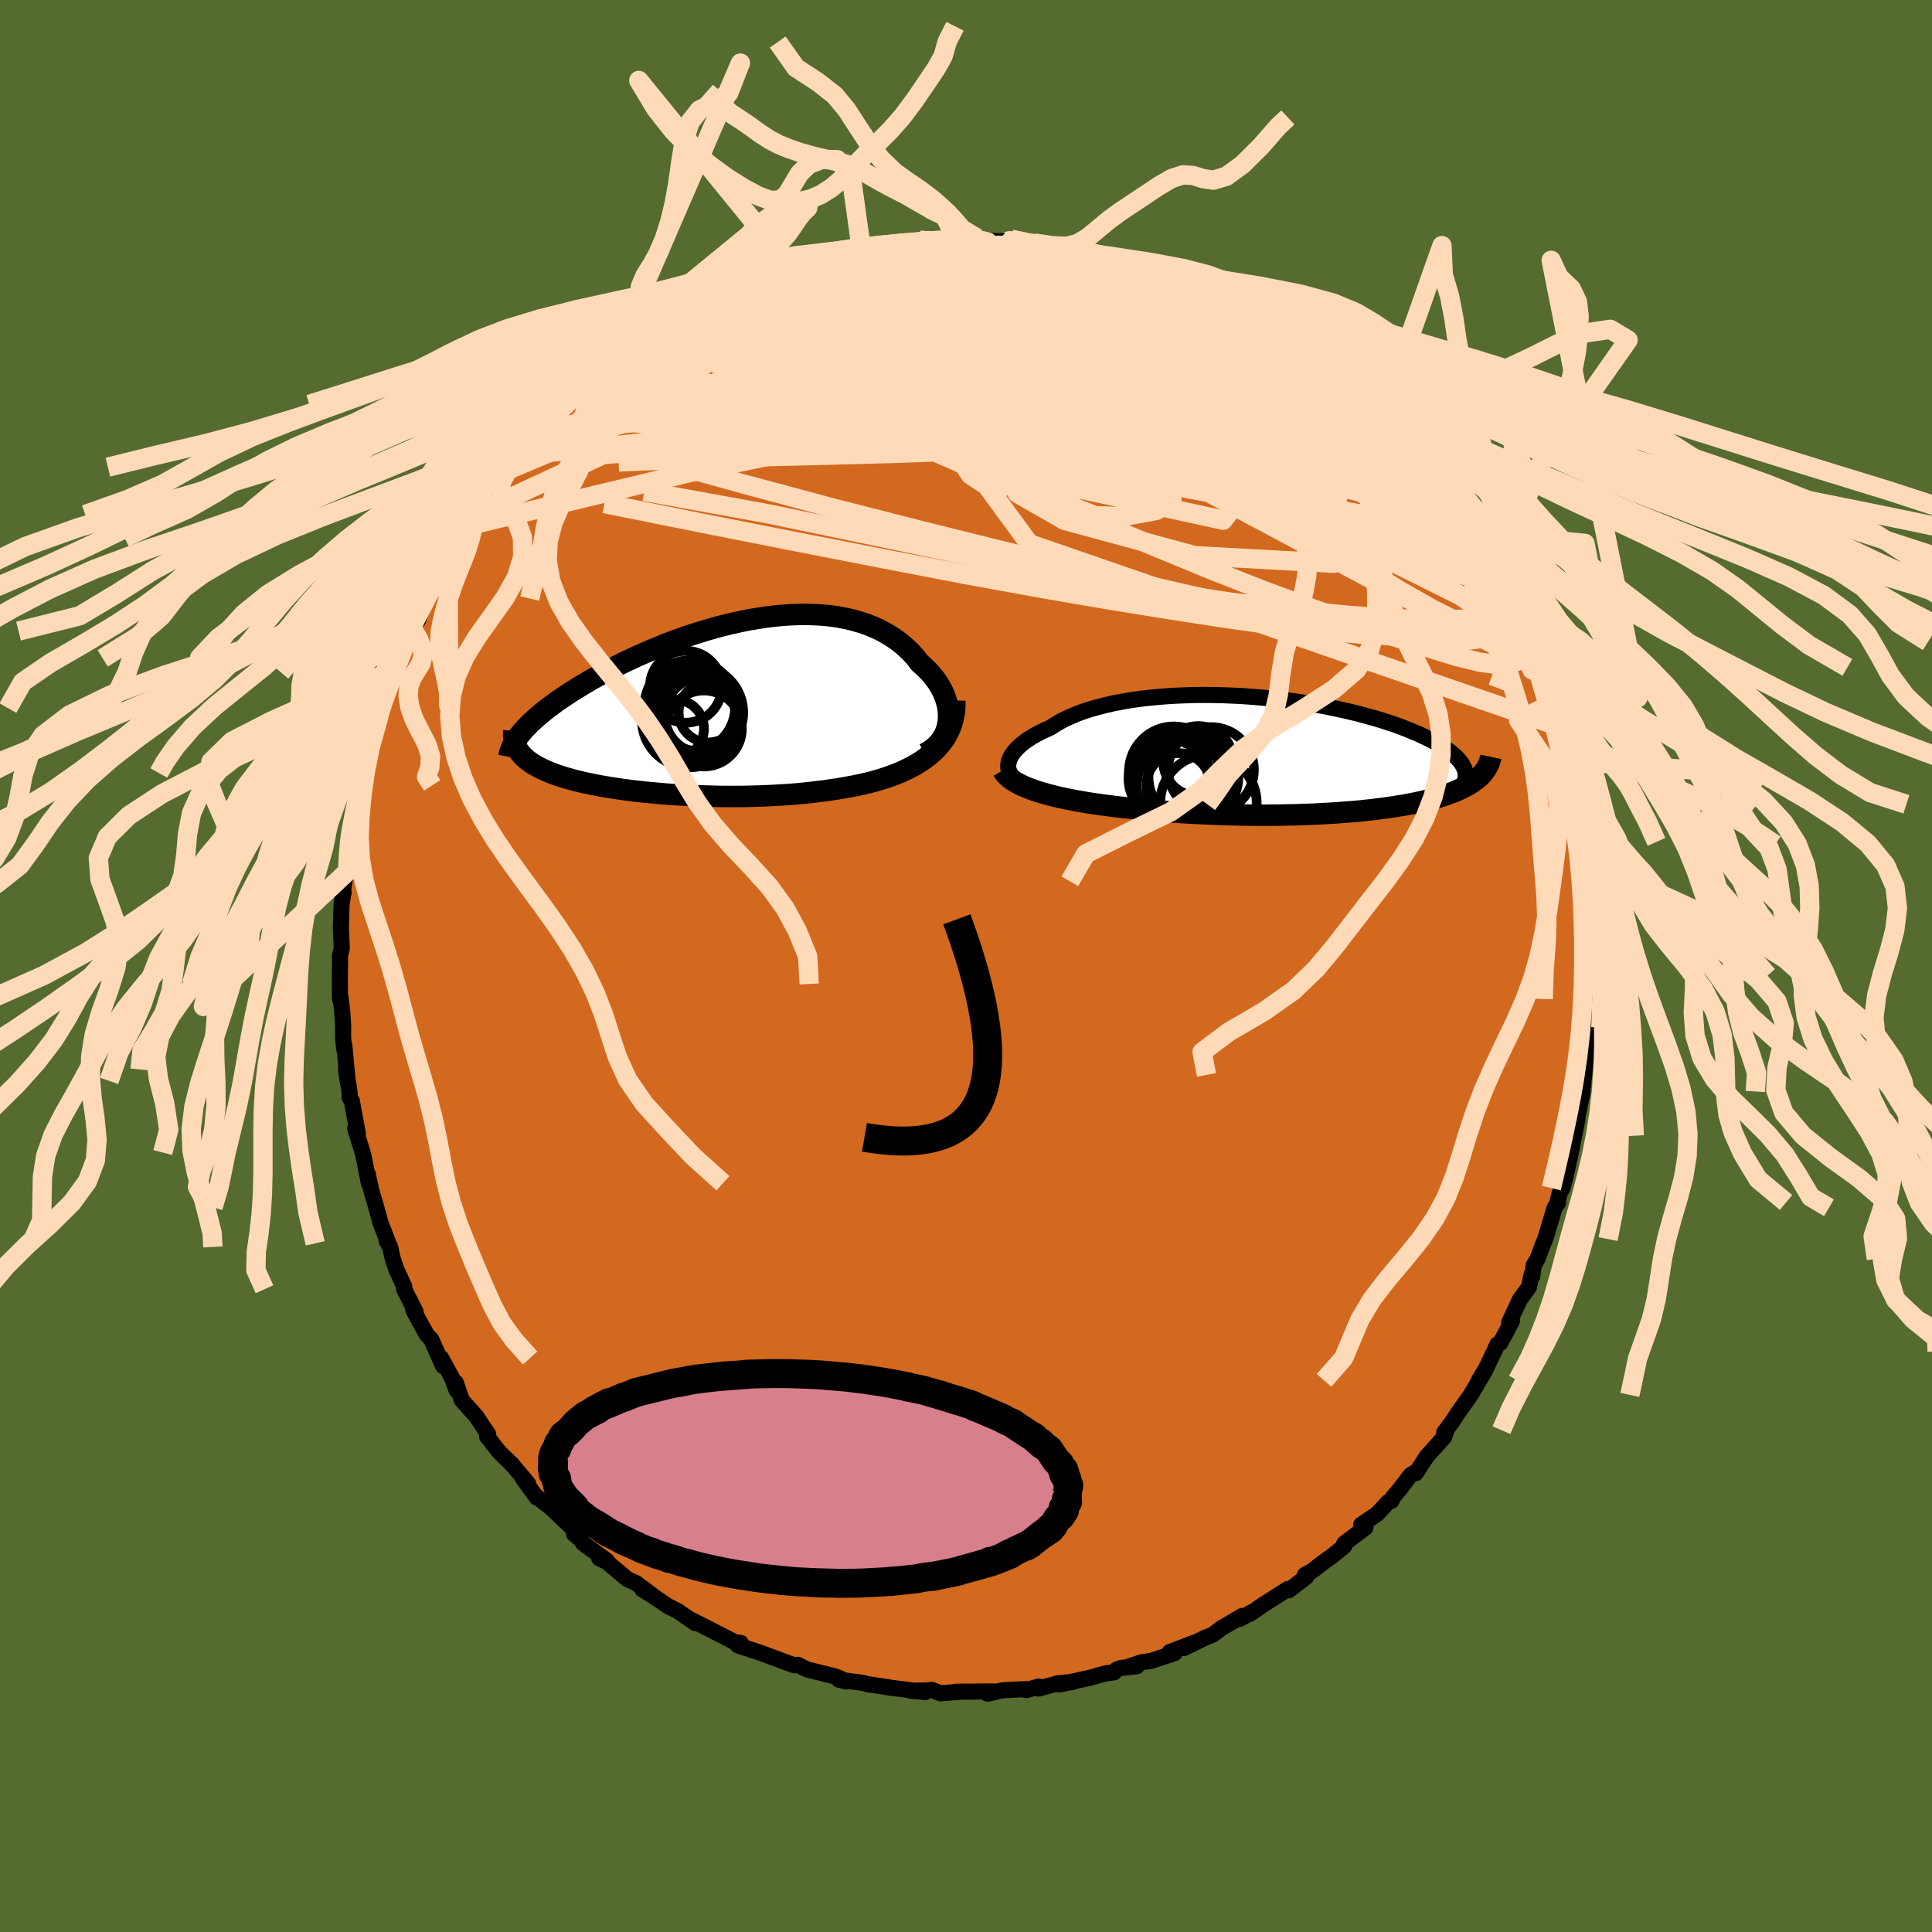 <svg xmlns="http://www.w3.org/2000/svg" width="500" height="500" viewBox="-100 -100 200 200"><defs><clipPath id="c"><path d="m23.68 1.38.03-.42-.01-.41-.04-.43-.08-.42-.11-.42-.14-.42-.17-.42-.21-.41-.23-.41-.27-.4-.29-.39-.32-.38-.35-.37-.37-.36-.4-.35-.4-.52-.44-.5-.48-.47-.5-.44-.54-.42-.57-.39-.6-.36-.62-.33-.66-.3-.67-.27-.71-.23-.72-.21-.75-.17-.77-.15-.78-.11-.81-.08-.81-.05-.83-.03-.85.01-.85.03-.86.06-.87.08-.87.11-.87.13-.88.15-.88.18-.87.19-.87.21-.87.23-.86.25-.85.26-.84.27-.84.29-.82.29-.81.31-.79.32-.78.32-.76.33-.75.33-.73.34-.71.34-.69.35-.66.34-.65.34-.63.35-.61.34-.58.34-.56.34-.54.33-.52.33-.5.33-.48.32-.46.32-.43.32-.42.31-.4.31-.37.31-.36.3-.33.3-.32.29-.29.28-.27.29-.25.27-.23.28-.17 1.9.16.19.16.19.19.19.2.18.22.18.24.17.25.17.27.16.29.16.31.16.32.15.34.14.35.15.37.14.38.13.4.13.42.13.44.12.46.13.47.11.48.12.51.1.51.11.54.1.54.1.57.09.57.09.59.09.6.08.61.08.62.07.64.07.65.06.65.06.67.06.67.05.68.04.69.04.7.04.7.03.71.02.72.02.72.02.73.01h1.46l.74-.01.74-.02.75-.02.74-.03.75-.04.75-.04.74-.05.75-.06.75-.07.74-.08.74-.09.74-.09.74-.11.73-.11.73-.13.72-.13.71-.15.71-.16.58-.15.57-.16.56-.17.56-.19.54-.2.52-.21.52-.23.49-.24.48-.25.47-.28.44-.28.42-.31.4-.32.38-.34.35-.37"/></clipPath><clipPath id="b"><path d="m-28.52.83.06-.25.09-.26.13-.25.16-.26.2-.25.23-.26.26-.26.3-.25.32-.25.36-.25.39-.24.42-.24.44-.23.48-.23.5-.22.48-.31.52-.31.56-.29.6-.27.64-.27.68-.25.72-.23.75-.21.79-.2.81-.19.85-.16.87-.15.89-.13.92-.11.94-.09.95-.08.97-.06.97-.04.99-.03.99-.01 1 .01 1 .02 1 .04 1 .05.99.07.98.08.98.1.96.1.95.12.93.13.92.14.9.15.87.16.86.17.83.18.81.18.79.19.76.2.73.2.7.2.68.21.65.21.62.21.59.22.57.22.53.22.51.21.48.22.46.22.43.21.41.22.38.21.35.22.33.21.31.21.28.21.26.21.23.21.21.21.18.2.17.21.14.2.11.2.1.19 1.79.72-.16.17-.19.16-.19.16-.21.16-.23.16-.24.15-.25.15-.26.14-.28.14-.3.14-.3.14-.32.13-.34.12-.34.13-.36.12-.38.12-.39.11-.41.11-.42.11-.44.11-.45.1-.47.1-.49.09-.5.1-.51.08-.53.09-.55.08-.56.08-.57.07-.59.08-.6.06-.62.07-.63.06-.64.05-.66.05-.67.05-.69.04-.69.04-.71.04-.72.03-.73.02-.74.03-.76.01-.76.02h-.77l-.78.01h-.79l-.8-.01-.81-.01-.81-.02-.83-.02-.82-.03-.83-.03-.84-.04-.84-.04-.84-.05-.85-.05-.84-.06-.85-.06-.84-.07-.84-.08-.84-.08-.84-.09-.82-.09-.69-.08-.68-.09-.67-.09-.67-.09-.65-.1-.64-.11-.63-.11-.62-.12-.6-.12-.59-.13-.57-.14-.55-.14-.53-.15-.5-.15-.49-.17"/></clipPath><filter id="a"><feTurbulence baseFrequency=".05" numOctaves="3" result="noise" type="noise"/><feDisplacementMap in="SourceGraphic" in2="noise" scale="2"/></filter></defs><rect width="100%" height="100%" x="-100" y="-100" fill="#556B2F"/><path fill="#D2691E" stroke="#000" stroke-linejoin="round" stroke-width="1.667" d="m64.61.32.01.66.01 2.43.13-.9-.17 1.07-.08 2.78.02.99-.23 1.9-.04-.91-.37 4 .06-1.07-.44 2.73.33-1.01-.49 2.32-.65 3.05.59-2.47-.81 4.05.47-2.37-.78 3.77-.42 1.65-.3.52-.22.97.07.01-.37.54-.97 3.24-.28.65-.51 1.39-.4.67-.15 1.14-.08-.17-.26 1.29-.94 1.28-1.12 2.39.3-.15-1.22 2.28-.29.13-.34.74-.82 1.71-.76 1.28.65-1.03-1.49 2.53-1.34 1.89-.56.85-.66.91-.19.24.3-.37-.31.85-1.79 1.99-1.13 1.74-.07-.1-.49.31-1.16 1.52-.66.78-.13.35-.38.15-1.09 1.19-1.68 1.13.44.3-2.21 1.67.03.24-1.14.93-1.22.89-.97.76-.75.41-.19.4.32-.19-1.81 1.39-.09-.14-2.45 1.56-1.47 1.01.33-.24-1.38.76.25-.3-2.2 1.29-.84.65-.75.29-2.25 1.1 1.02-.54-2.49.95.52.1-2.42.81-1.01.14-1.56.54 1.08-.13-1.69.19-.46.19-.22.26-.92.11-1.53.44-3.2.7 1.37-.26-1.47.13-2.07.56v-.21l-1.27.37-.04-.1-2.37.11-1.59.36.59-.23h-.81l-3.11.03.74-.02-2.3.18-.87-.35-.66.06-1.56.02 1.53.14-3.38-.42-1.02-.16-1.45-.22-.05.02-.51-.16-2.54-.34.79.18-.76-.36-.46-.17-2.87-.71-.94-.48-.38.05-.83-.3-2.47-.92-.25-.09-.48-.16-1.81-.59.31-.25-.39-.05-.38-.11-2.49-1.28-1.76-.89.3.27-1.45-1-.31-.22-1.08-.55-1.36-.92-1.27-.79 1.03.6-1.69-1.27-.89-.39-2.15-1.81-.77-.36.79.25-2.44-1.79-.26-.39-.69-.58.11-.28-.49-.52-2.03-1.93-1.3-1.01-.15-.03-1.41-1.94.52.51-1.68-2.01-1.16-1.12-.42-.48-.7-.92-.3-.36.12-.24-.66-.98-.58-.88-1.49-1.66-.62-1.81.09.81-.47-1.27-1.14-2.1.19.82-1.21-2.74-.46-.48-.88-1.59-.52-.98.24.2-1.19-2.35.02-.25-.84-1.83-.38-1.13-.25-1.17-.37-.61.19.24-.81-2.1-.45-1.63-.44-1.48-.43-1.84.01-.08.09.91-.49-2.55-.15-.63-.77-2.47.28.55-.63-3.43-.22-.32-.01-.57-.37-2.36.17 1.18-.34-3.64-.02.34-.11-1.16V6.14l-.1-1.56-.24-1.83.02.69-.02-1.58.02-2.35v-.65l.18-.67-.09-2.16.07-2.41.18-1.18.04-.05-.08-.08.35-2.36.12.28.05-1.3.23-3.08-.08 1.15.1-1.31.5-1.52.23-1.33.53-2.82-.12-.01.51-1.02.03-.73.04-.13 1.26-4.1-.22.54.03-.46.31-.81.86-2.22.45-1.48v.52l.39-1.26.35-.71.61-1.52.35-1.3.2-.4.7-.72.85-2.35.18.1.63-1.58 1.46-2.76-.01.45 1.48-2.4-.3.13 1.12-1.43.43-1.11.16-.17 1.05-1.44.41-.88.73-.58 1.19-1.83-.09.29.98-1.47 1.89-1.87-.03.33.01.21.86-1.07 1.28-1.8-.25.46 1.25-1.58 1.11-.6 1.25-1.26.53-.45 1.68-1.49-.94.65.84-.71 2.18-1.14.41-.73 1.6-.97.58-.16-.11-.42-.01.15 2.04-1.48.66-.14.97-.79.26.19 2.89-1.53.02-.35-.38.43 1.59-.81 1.37-.72-.04.34 1.81-1.02 1.53-.45 1.56-.63.3-.26 1.18-.21-.69.31 1.51-.74.81-.15-.13.18 4.76-1.07.11-.02-.66-.12 1.69-.23-.27.02 2.06-.08 1.5-.3 1.08-.24 1.45.02 1.22.01 1.13-.1-1.28.16 1.38-.19 2.04-.1.59.24 2.43.1.52-.22.01.11 1.95.43-.71-.12 1.1-.04 2.21.45 1.9.34.51-.11.25.45 2.6.21-.77-.09.57.39 1.78.31 1.78.73.19.07 2.14.38-.32.08v.05l3.36 1.2-.7-.15.84.39 2.07.93.3.15.38.17.36.21 1.97 1.2.9.19 1.26 1.07.85.54-.07.11 1.11.56 2.18 1.26v.35l-.5-.33 2.31 1.7.33.3 1.12.62 1.1 1.06.09.19.39.02 1.15.99 1.47 1.39.71 1.01 1.39 1.36.91 1.18-.28-.21.78.47 1.55 2.08.86 1.14-.84-.87.64 1.15 1.38 1.32.96 1.37.02-.08 1.75 2.64-.06-.17.53.93.95 1.69.14.3.32.46.73 1.35.68 1.19.39.49.33.76.83 1.73.18.75 1 2.45.16-.58.62 1.76.33.88.65 2.07.18.93.39.94.58 1.27.14.19.25.68-.04.36.8 3.19.3 1.38-.09-.46.53 1.91.16 1.25.23.77-.08-.31.59 3.26.29 1.98-.32-1.07.56 2.84-.06.96.21 1.03.14.92.06 1.93.07-.71v1.26l.01 1.2-.03 2.08-.02 1.38.01.66" filter="url(#a)"/><path fill="#fff" d="m-28.52.83.06-.25.09-.26.13-.25.16-.26.2-.25.23-.26.26-.26.3-.25.32-.25.36-.25.39-.24.42-.24.44-.23.48-.23.5-.22.48-.31.52-.31.56-.29.6-.27.64-.27.68-.25.72-.23.75-.21.79-.2.81-.19.85-.16.87-.15.89-.13.92-.11.94-.09.95-.08.97-.06.97-.04.99-.03.99-.01 1 .01 1 .02 1 .04 1 .05.99.07.98.08.98.1.96.1.95.12.93.13.92.14.9.15.87.16.86.17.83.18.81.18.79.19.76.2.73.2.7.2.68.21.65.21.62.21.59.22.57.22.53.22.51.21.48.22.46.22.43.21.41.22.38.21.35.22.33.21.31.21.28.21.26.21.23.21.21.21.18.2.17.21.14.2.11.2.1.19 1.79.72-.16.17-.19.16-.19.16-.21.16-.23.16-.24.15-.25.15-.26.14-.28.14-.3.14-.3.14-.32.13-.34.12-.34.13-.36.12-.38.12-.39.11-.41.11-.42.11-.44.11-.45.1-.47.1-.49.09-.5.1-.51.08-.53.09-.55.08-.56.08-.57.07-.59.08-.6.06-.62.07-.63.06-.64.05-.66.05-.67.05-.69.04-.69.04-.71.04-.72.03-.73.02-.74.03-.76.01-.76.02h-.77l-.78.01h-.79l-.8-.01-.81-.01-.81-.02-.83-.02-.82-.03-.83-.03-.84-.04-.84-.04-.84-.05-.85-.05-.84-.06-.85-.06-.84-.07-.84-.08-.84-.08-.84-.09-.82-.09-.69-.08-.68-.09-.67-.09-.67-.09-.65-.1-.64-.11-.63-.11-.62-.12-.6-.12-.59-.13-.57-.14-.55-.14-.53-.15-.5-.15-.49-.17" filter="url(#a)" transform="translate(32.91 -21.8)"/><path fill="#fff" d="m23.68 1.38.03-.42-.01-.41-.04-.43-.08-.42-.11-.42-.14-.42-.17-.42-.21-.41-.23-.41-.27-.4-.29-.39-.32-.38-.35-.37-.37-.36-.4-.35-.4-.52-.44-.5-.48-.47-.5-.44-.54-.42-.57-.39-.6-.36-.62-.33-.66-.3-.67-.27-.71-.23-.72-.21-.75-.17-.77-.15-.78-.11-.81-.08-.81-.05-.83-.03-.85.01-.85.03-.86.06-.87.08-.87.11-.87.13-.88.15-.88.18-.87.19-.87.21-.87.23-.86.25-.85.26-.84.27-.84.29-.82.29-.81.31-.79.32-.78.32-.76.33-.75.33-.73.34-.71.34-.69.35-.66.34-.65.34-.63.35-.61.34-.58.34-.56.34-.54.33-.52.33-.5.33-.48.32-.46.32-.43.32-.42.31-.4.31-.37.31-.36.3-.33.3-.32.29-.29.28-.27.29-.25.27-.23.28-.17 1.9.16.19.16.19.19.19.2.18.22.18.24.17.25.17.27.16.29.16.31.16.32.15.34.14.35.15.37.14.38.13.4.13.42.13.44.12.46.13.47.11.48.12.51.1.51.11.54.1.54.1.57.09.57.09.59.09.6.08.61.08.62.07.64.07.65.06.65.06.67.06.67.05.68.04.69.04.7.04.7.03.71.02.72.02.72.02.73.01h1.46l.74-.01.74-.02.75-.02.74-.03.75-.04.75-.04.74-.05.75-.06.75-.07.74-.08.74-.09.74-.09.74-.11.73-.11.73-.13.72-.13.71-.15.71-.16.58-.15.57-.16.56-.17.56-.19.54-.2.52-.21.52-.23.49-.24.48-.25.47-.28.44-.28.42-.31.4-.32.38-.34.35-.37" filter="url(#a)" transform="translate(-25.51 -26.74)"/><g fill="none" stroke="#000" transform="translate(32.91 -21.8)"><path stroke-linejoin="round" stroke-width="1.667" d="m-27.11 2.88-.31-.15-.26-.17-.24-.18-.19-.19-.16-.21-.12-.21-.09-.23-.05-.23-.01-.24.02-.24.06-.25.09-.26.13-.25.16-.26.2-.25.23-.26.26-.26.3-.25.32-.25.36-.25.39-.24.42-.24.44-.23.48-.23.5-.22.48-.31.52-.31.56-.29.6-.27.64-.27.68-.25.72-.23.75-.21.79-.2.81-.19.85-.16.87-.15.89-.13.92-.11.94-.09.95-.08.97-.06.97-.04.99-.03.99-.01 1 .01 1 .02 1 .04 1 .05.99.07.98.08.98.1.96.1.95.12.93.13.92.14.9.15.87.16.86.17.83.18.81.18.79.19.76.2.73.2.7.2.68.21.65.21.62.21.59.22.57.22.53.22.51.21.48.22.46.22.43.21.41.22.38.21.35.22.33.21.31.21.28.21.26.21.23.21.21.21.18.2.17.21.14.2.11.2.1.19.07.2.06.19.03.19.01.18-.01.19-.03.18-.04.18-.07.17-.08.18-.1.17" filter="url(#a)"/><path stroke-linejoin="round" stroke-width="2.222" d="m-29.09 1.54.14.24.19.23.23.22.26.22.3.2.34.2.37.19.41.19.43.17.45.17.49.17.5.15.53.15.55.14.57.14.59.13.6.12.62.12.63.11.64.11.65.1.67.09.67.09.68.09.69.08.82.09.84.09.84.08.84.08.84.07.85.06.84.06.85.05.84.05.84.04.84.04.83.03.82.03.83.02.81.02.81.01.8.01h.79l.78-.01h.77l.76-.02.76-.01.74-.03.73-.02.72-.03.71-.04.69-.04.69-.04.67-.05.66-.05.64-.05.63-.06.62-.07.6-.06.59-.08.57-.07.56-.08.55-.08.53-.09.51-.08.5-.1.49-.09.47-.1.45-.1.44-.11.42-.11.41-.11.39-.11.38-.12.36-.12.34-.13.34-.12.32-.13.3-.14.3-.14.28-.14.26-.14.25-.15.24-.15.23-.16.21-.16.19-.16.19-.16.16-.17.16-.17.14-.18.13-.18.12-.18.1-.18.09-.19.08-.19.06-.2.06-.2.04-.19" filter="url(#a)"/><circle cx="-7.812" cy="4.917" r="4.992" clip-path="url(#b)" filter="url(#a)"/><circle cx="-10.387" cy="2.472" r="4.952" clip-path="url(#b)" filter="url(#a)"/><circle cx="-9.367" cy="2.267" r="4.65" clip-path="url(#b)" filter="url(#a)"/><circle cx="-10.912" cy="3.072" r="3.312" clip-path="url(#b)" filter="url(#a)"/><circle cx="-11.392" cy="1.637" r="4.638" clip-path="url(#b)" filter="url(#a)"/><circle cx="-11.962" cy="2.452" r="4.122" clip-path="url(#b)" filter="url(#a)"/><circle cx="-8.872" cy=".587" r="3.628" clip-path="url(#b)" filter="url(#a)"/><circle cx="-10.382" cy="3.197" r="4.848" clip-path="url(#b)" filter="url(#a)"/><circle cx="-11.892" cy="1.862" r="4.16" clip-path="url(#b)" filter="url(#a)"/><circle cx="-7.547" cy="1.507" r="4.442" clip-path="url(#b)" filter="url(#a)"/></g><g fill="none" stroke="#000" transform="translate(-25.51 -26.74)"><path stroke-linejoin="round" stroke-width="2.222" d="m21.25 4.77.43-.24.39-.27.34-.3.31-.32.26-.34.22-.36.18-.37.14-.39.1-.4.06-.4.03-.42-.01-.41-.04-.43-.08-.42-.11-.42-.14-.42-.17-.42-.21-.41-.23-.41-.27-.4-.29-.39-.32-.38-.35-.37-.37-.36-.4-.35-.4-.52-.44-.5-.48-.47-.5-.44-.54-.42-.57-.39-.6-.36-.62-.33-.66-.3-.67-.27-.71-.23-.72-.21-.75-.17-.77-.15-.78-.11-.81-.08-.81-.05-.83-.03-.85.01-.85.03-.86.06-.87.08-.87.11-.87.13-.88.15-.88.18-.87.19-.87.21-.87.23-.86.25-.85.26-.84.27-.84.29-.82.29-.81.31-.79.32-.78.32-.76.33-.75.33-.73.34-.71.34-.69.35-.66.34-.65.34-.63.35-.61.34-.58.34-.56.34-.54.33-.52.33-.5.33-.48.32-.46.32-.43.32-.42.31-.4.31-.37.31-.36.3-.33.3-.32.29-.29.28-.27.29-.25.27-.23.28-.21.26-.19.27-.18.25-.15.25-.13.25-.11.24-.09.23-.08.23-.06.22-.04.22" filter="url(#a)"/><path stroke-linejoin="round" stroke-width="2.222" d="m24.36-.74-.01.6-.04.57-.1.54-.13.52-.16.49-.21.47-.23.45-.27.42-.3.4-.33.38-.35.37-.38.34-.4.32-.42.31-.44.28-.47.28-.48.25-.49.24-.52.23-.52.21-.54.2-.56.19-.56.17-.57.16-.58.15-.71.16-.71.15-.72.13-.73.13-.73.11-.74.11-.74.09-.74.09-.74.08-.75.07-.75.06-.74.05-.75.04-.75.04-.74.03-.75.02-.74.02-.74.01H.57l-.73-.01-.72-.02-.72-.02-.71-.02-.7-.03-.7-.04-.69-.04-.68-.04-.67-.05-.67-.06-.65-.06-.65-.06-.64-.07-.62-.07-.61-.08-.6-.08-.59-.09-.57-.09-.57-.09-.54-.1-.54-.1-.51-.11-.51-.1-.48-.12-.47-.11-.46-.13-.44-.12-.42-.13-.4-.13-.38-.13-.37-.14-.35-.15-.34-.14-.32-.15-.31-.16-.29-.16-.27-.16-.25-.17-.24-.17-.22-.18-.2-.18-.19-.19-.16-.19-.16-.19-.13-.2-.11-.2-.1-.21-.08-.21-.07-.21-.04-.22-.03-.23-.02-.22.01-.23.02-.23" filter="url(#a)"/><circle cx="-3.15" cy="1.293" r="4.884" clip-path="url(#c)" filter="url(#a)"/><circle cx="-2.405" cy=".498" r="4.852" clip-path="url(#c)" filter="url(#a)"/><circle cx="-3.49" cy="-2.167" r="3.72" clip-path="url(#c)" filter="url(#a)"/><circle cx="-2.99" cy="-.047" r="4.598" clip-path="url(#c)" filter="url(#a)"/><circle cx="-1.625" cy="2.153" r="3.936" clip-path="url(#c)" filter="url(#a)"/><circle cx="-2.17" cy=".418" r="4.086" clip-path="url(#c)" filter="url(#a)"/><circle cx="-1.16" cy=".518" r="3.08" clip-path="url(#c)" filter="url(#a)"/><circle cx="-4.625" cy="2.168" r="3.01" clip-path="url(#c)" filter="url(#a)"/><circle cx="-1.675" cy=".773" r="3.986" clip-path="url(#c)" filter="url(#a)"/><circle cx="-3.005" cy="-.157" r="4.76" clip-path="url(#c)" filter="url(#a)"/></g><g fill="none" stroke="#FFDAB9" stroke-linejoin="round" stroke-width="2"><path d="m-.89-75.24 1.49.02 1.03.12.63.16.19.21-.24.28-.63.38-.96.48-1.28.59-1.65.69-2.08.81-2.6.89-3.16.99-3.77 1.09-4.45 1.22-5.22 1.45-6.08 1.74m71.82 6.66.77.98.63.82.3.52.02.29-.24.12-.53-.07-.87-.28-1.24-.54-1.64-.8-2.01-1.06-2.4-1.32-2.82-1.62-3.31-1.97-3.85-2.35-4.45-2.77-5.11-3.19" filter="url(#a)"/><path d="m4.17-75 .39-.07.37.1.34.17.29.21.25.26.13.32-.1.37-.44.42-.82.48-1.22.54-1.6.6-1.95.68-2.29.76-2.64.81-3.07.89-3.57.96-4.16 1.09-4.77 1.22-5.3 1.33-5.6 1.23" filter="url(#a)"/><path d="m31.4-65.57 1.18.67.87.61.49.47.28.4.15.38v.34l-.19.26-.43.18-.68.11-.93.07-1.2.03-1.48-.01-1.78-.09-2.12-.19-2.48-.33-2.87-.48-3.31-.62-3.77-.76-4.26-.89-4.7-1.05-5.05-1.21-5.28-1.38-5.49-1.59m-4.91-2.05.66-.21.92-.24 1.02-.23.94-.19.73-.13.48-.05.29.03.14.1.01.19-.16.27-.38.36-.66.46-.97.56-1.3.66-1.6.76-1.9.88-2.22 1.01-2.61 1.19-3.07 1.37-3.55 1.51-3.77 1.46M58-32.97l.1.06-.17.59-.54.62-.96.41-1.4.09-1.89-.26-2.39-.59-2.91-.89-3.45-1.12-3.97-1.34-4.51-1.58-5.04-1.87-5.6-2.2-6.18-2.55-6.8-2.89-7.45-3.22-8.12-3.53-8.78-3.83-9.54-4.06" filter="url(#a)"/><path d="m39.14-59.86.52.3.57.61.37.64-.01.49-.49.23-.99-.08-1.49-.39-1.97-.66-2.48-.94-3.06-1.23-3.72-1.55-4.41-1.88-5.12-2.17-5.77-2.5-6.2-2.87m-30.37 2.49.38.01 1.23-.38 1.58-.47 1.81-.52 1.98-.54 2.07-.55 2.07-.52 1.99-.47 1.86-.4 1.73-.36 1.59-.34 1.42-.32 1.22-.31 1.04-.26.97-.21" filter="url(#a)"/><path d="m37.95-61.11.47.7-.32.43-.84.47-1.36.61-1.95.71-2.67.72-3.5.65-4.37.54-5.3.45-6.21.41-7.13.37-8.06.33-9.01.27-9.96.25-10.82.17" filter="url(#a)"/><path d="m-22.9-70.47.82.04 1.96-.13 2.56.02 2.92.26 3.18.5 3.46.71 3.81.87 4.22 1.02 4.67 1.12 5.07 1.21 5.36 1.28 5.49 1.35 5.56 1.47 5.62 1.58 5.65 1.53" filter="url(#a)"/><path d="M-16.56-72.7h.02l.73-.24 1.04-.27 1.19-.28 1.17-.27 1-.23.81-.17.65-.12.55-.07.48-.03h.39l.24.06.04.1-.24.18-.55.25-.88.33-1.17.42-1.43.49-1.69.56-1.94.62-2.23.66-2.54.73-3.06.94m-6.3 2.29.82-.29 1.17-.4 1.46-.46 1.61-.44 1.7-.4 1.81-.35 1.94-.34 2.1-.33 2.24-.35 2.34-.35 2.4-.33 2.4-.3 2.34-.26 2.27-.23 2.2-.2 2.18-.19 2.16-.18L5-72.33l2.07-.17 1.88-.17 1.58-.19 1.21-.21.95-.25m-38.19 4.3.08-.19.47-.23.83-.35 1-.42 1.07-.43 1.06-.43.94-.38.73-.28.42-.16.1-.02-.2.11-.44.21-.63.3-.82.41-1.1.52-1.6.74-2.36 1" filter="url(#a)"/><path d="m-15.06-73.1 2.93-.67 1.08-.27.44-.1h.28l.23.09.16.16-.02.25-.31.36-.66.49-1.1.62-1.54.75-1.98.9-2.42 1.07-2.9 1.28-3.44 1.52-3.99 1.71-4.39 1.71m65.2-1.78 1.34.87.63.5.51.44.53.44.46.39.31.28.09.15-.15.01-.38-.12-.62-.24-.89-.38-1.23-.55-1.6-.8-2.03-1.09L27-66.52l-2.98-1.72-3.54-2.06m35.18 31.64.23.92-.1 1-.55.86-1.01.66-1.51.47-2.01.33-2.53.2-3.08.05-3.63-.14-4.2-.34-4.79-.55-5.36-.75-5.93-.91-6.51-1.05-7.08-1.22-7.68-1.4-8.34-1.6-9.02-1.76-9.68-1.91-10.31-2.07" filter="url(#a)"/><path d="M-10.19-74.19v-.13l.56-.11.78-.09.87-.07.82-.05.65.01.37.08.03.15-.29.24-.59.3-.84.38-1.07.46-1.35.55-1.72.66-2.19.78-2.7.9-3.23 1.03-3.74 1.18-4.21 1.32m-9.77 5.31 1.39-.7 2.05-.59 2.42-.35 2.75-.09 3.09.15 3.48.33 3.95.46 4.44.56 4.9.65 5.31.75 5.65.83 5.91.91 6.11.98 6.28 1.03 6.45 1.09 6.68 1.15 7.07 1.43m15.87 14.8.44 1.35-.05 1.02-.5.74-.96.52-1.42.36-1.9.22-2.39.03-2.9-.2-3.43-.44-3.99-.7-4.54-.92-5.11-1.11-5.65-1.27-6.23-1.43-6.81-1.61-7.45-1.81-8.12-2.02-8.76-2.24-9.35-2.51-9.9-2.75M4.17-75l.5-.07.7.11.87.17 1.04.18 1.2.21 1.3.22 1.26.22 1.14.21.93.19.72.15.52.12.34.09.18.05-.02.02-.3-.05-.67-.14-1.17-.24-1.73-.35-2.33-.44" filter="url(#a)"/><path d="m-25.86-68.94 1.44-.69 1.35-.54 1.43-.5 1.58-.54 1.64-.54 1.59-.51 1.42-.44 1.21-.36.99-.29.82-.26.67-.21.56-.19.44-.14.27-.08.11.01M34.69-63.4l.26.23.75.6.65.57.44.46.21.35.03.29-.14.25-.3.25-.5.22-.74.15-1.03.04-1.35-.1-1.66-.27-2.01-.44-2.36-.59-2.76-.75-3.17-.9-3.59-1.05-3.99-1.2-4.32-1.35-4.61-1.53-4.81-1.74-4.93-1.99m53.11 21.75.84 1.06.02.66-.7.36-1.41.06-2.17-.26-2.93-.6-3.69-.96-4.45-1.32-5.23-1.67-6.07-2.02-7-2.35-8.05-2.67-9.15-3-10.13-3.41m54.4 8.81.73.99.52.83.12.56-.21.36-.53.23-.89.1-1.27-.05-1.68-.21-2.07-.37-2.44-.52-2.84-.66-3.28-.84-3.81-1.03-4.41-1.26-5.03-1.49-5.63-1.75-6.12-2.02-6.53-2.32-6.91-2.64" filter="url(#a)"/><path d="m51.92-45.07.51.93.33.71.08.37-.15.1-.37-.16-.63-.45-.94-.78-1.29-1.14-1.68-1.55-2.1-2.01-2.53-2.54-3.05-3.17-3.68-3.85-4.45-4.58" filter="url(#a)"/><path d="m37.95-61.11.52.71-.13.45-.54.51-.91.65-1.37.77-1.94.79-2.62.75-3.35.66-4.08.59-4.82.54-5.53.51-6.27.45-7 .39-7.74.29-8.46.22-9.3.22-10.37.43m47.87-21.53 1.38.15.39.19.17.31.04.38-.23.42-.64.44-1.12.46-1.61.51-2.11.56-2.6.64-3.09.69-3.61.74-4.14.77-4.74.8-5.41.86-6.18 1.01-7.06 1.25" filter="url(#a)"/><path d="m42.86-56.45 1.07 1.13.66.75.51.6.44.57.36.53.22.43.07.31-.05.21-.17.1-.33-.01-.52-.17-.73-.34-.98-.55-1.23-.78-1.52-1.02-1.81-1.28-2.11-1.54-2.41-1.8-2.7-2.06-2.99-2.32-3.28-2.57-3.65-2.82m-39.45-3.41.71-.11.6-.15.82-.23 1.06-.26 1.16-.28 1.14-.26.98-.23.79-.18.63-.12.49-.07.35-.02.19.04v.08l-.23.13-.5.19-.81.25-1.14.32-1.52.42-1.94.56-2.41.7-2.78.76m72.07 25.88.48.97.23.78-.05.53-.29.37-.54.24-.82.13-1.11-.01-1.44-.14-1.75-.3-2.1-.47-2.45-.67-2.82-.88-3.24-1.1-3.69-1.33-4.13-1.57-4.58-1.85-4.97-2.14-5.36-2.47-5.74-2.8-6.18-3.06-6.75-3.27-7.46-3.4" filter="url(#a)"/><path d="m53.86-41.69.51 1.03.13.56-.25.17-.63-.12-1.02-.45-1.44-.82-1.91-1.29-2.42-1.8-3-2.34-3.63-2.89-4.28-3.49-4.91-4.14-5.46-4.8-6.09-5.47m-8.31-6.51.52.06.67.17.63.18.52.2.44.23.36.25.22.25.02.24-.23.22-.52.21-.81.21-1.1.22-1.4.21-1.69.2-1.99.17-2.32.15-2.7.14-3.14.16-3.62.19-4.12.23-4.59.2-5 .1m52.89 6.13 1.66 1.25 1.17.93 1.04.88.99.89.99.93 1.03 1.01 1.09 1.1 1.11 1.16 1.08 1.16.99 1.08.85.94.69.77.52.59.35.4.17.21.02.02-.1-.15-.24-.35-.49-.68-.94-1.16" filter="url(#a)"/><path d="m20.2-71.71.08.19.84.47 1.18.61 1.26.69 1.28.73 1.29.76 1.28.78 1.3.82 1.32.83 1.32.85 1.28.84 1.21.79 1.09.71.94.59.77.47.59.33.41.22.25.12.11.04-.05-.06-.27-.22-.54-.4m-60.04-8.92.71-.07 1.63-.44 2.02-.49 2.13-.42 2.13-.35 2.14-.29 2.22-.25 2.36-.25 2.49-.26 2.58-.28 2.51-.28 2.21-.28 1.68-.27 1.12-.25m39.85 20.53.83.85.55.94.11.66-.21.48-.41.44-.6.41-.83.38-1.11.32-1.46.21-1.82.09-2.19-.04-2.56-.19-2.92-.32-3.29-.45-3.66-.57-4.06-.67-4.47-.78-4.9-.89-5.33-1L.8-55.4l-6.13-1.31-6.47-1.54-6.85-1.79-7.38-1.94" filter="url(#a)"/><path d="m-9.16-74.54.58.03 1.5.09 1.84.18 1.98.31 2.04.46 2.06.57 2.12.69 2.22.76 2.36.84 2.52.89 2.64.94 2.68.98 2.69 1.02 2.66 1.05 2.65 1.08 2.64 1.09 2.64 1.09 2.62 1.07 2.56 1.04 2.44.99 2.22.86 1.92.62" filter="url(#a)"/><path d="M-9.16-74.54h.55l1.4-.04 1.67-.01 1.73.06 1.72.13 1.68.19 1.65.24 1.68.27 1.75.29 1.84.31 1.89.32 1.87.34 1.8.33 1.68.33 1.57.31 1.46.28 1.35.24 1.25.21 1.12.17.97.16.77.12.49.05.06-.09" filter="url(#a)"/><path d="m25.75-69.06.45.23.71.41.82.5.72.47.51.41.26.32.02.23-.22.15-.47.05-.72-.04-1-.14-1.29-.24-1.61-.35-2-.49-2.44-.62-2.88-.78-3.27-.92-3.55-1.05-3.8-1.2-4.23-1.37m46.31 23.06-.24-.13.48.7.75.97.78 1.04.74 1 .65.93.56.84.44.71.35.58.23.45.13.3.03.16-.07.02-.18-.14-.32-.31-.46-.51-.64-.75-.82-1.01-1.04-1.34-1.29-1.69-1.61-2.12-1.96-2.58-2.35-3.05M-4.79-75.14l1.44.12 1.47.31 1.55.51 1.82.68 2.23.85 2.63 1.01 2.93 1.15 3.09 1.27 3.16 1.36 3.18 1.44 3.22 1.5 3.28 1.55 3.4 1.61 3.52 1.67 3.55 1.7 3.39 1.58 3.01 1.34" filter="url(#a)"/><path d="m52.45-44.14.58 1.09.2.53v.31l-.2.14-.44-.09-.72-.33-1.02-.61-1.35-.91-1.72-1.25-2.11-1.67-2.56-2.12-3.02-2.6-3.49-3.08-3.95-3.55-4.43-4.07-4.99-4.63m-44.36-4.17 1.45-.46 1.31-.41 1.16-.32 1.11-.26 1.17-.25 1.3-.26 1.46-.28 1.55-.3 1.52-.29 1.35-.27 1.12-.23.9-.18.73-.14.63-.11.5-.09.25-.06-.21-.03-.77.04" filter="url(#a)"/><path d="m-10.19-74.19.11-.12.87-.09 1.28-.07 1.58-.07 1.73-.06 1.76-.04 1.68-.01 1.54.01 1.38.01 1.28.02 1.2.02 1.15.02 1.02.02h.78l.42-.02-.04-.06-.45-.07-.53-.04m5.09.58.7.33.73.2.47.18.34.21.21.24.01.23-.29.2-.67.16-1.05.14-1.49.13-1.95.14-2.43.13-2.93.1-3.38.06-3.81-.02-4.26-.12-4.73-.2m-4.87-.44.66-.1.45-.1.59-.15.73-.14.76-.12.65-.06.44.03.16.13-.07.24-.28.36-.46.48-.66.6-.91.72-1.23.86-1.6 1.02-2.01 1.21-2.41 1.39-2.78 1.58-3.1 1.77-3.42 1.96-3.78 2.17-4.19 2.28m76.7-5.67.54.4.69.51.58.46.45.38.34.32.24.28.08.22-.17.06-.53-.19-.95-.52-1.37-.85-1.75-1.17-2.15-1.46-2.66-1.83-3.37-2.34" filter="url(#a)"/><path d="m30.62-66.22.6.41.57.39.64.45.54.42.37.36.2.3.05.23-.12.16-.35.06-.6-.06-.89-.17-1.18-.27-1.45-.37-1.71-.46-2.01-.59-2.36-.76-2.79-.96-3.3-1.2-3.87-1.42-4.45-1.61-5.08-1.78m2.51-1.71 1.45.15 1.79.34 1.75.4 1.61.42 1.51.43 1.44.44 1.39.44 1.33.43 1.27.41 1.17.37 1 .3.75.22.43.11.09-.01-.02-.07m32.76 31.76.07.87-.6.86-1.36.66-2.17.36-3.02.1-3.91-.14-4.82-.33-5.74-.55-6.68-.83-7.63-1.15-8.57-1.5-9.54-1.87-10.53-2.21-11.6-2.41-12.86-2.34" filter="url(#a)"/><path d="m-17.74-72.49.8-.08.9-.05 1.31-.07 1.75-.07 2.07-.05 2.23-.01 2.29.04 2.28.09 2.31.15 2.37.18 2.45.2 2.5.21 2.47.2 2.38.19 2.22.19 2.06.19 1.94.21 1.84.21 1.69.17 1.36.07m35.34 34.35.22.93v.7l-.37.35-.79.08-1.22-.17-1.68-.5-2.16-.89L48.17-37l-3.15-1.8-3.67-2.23-4.22-2.63-4.84-3-5.49-3.38-6.18-3.8-6.88-4.31-7.52-4.86-8.1-5.4" filter="url(#a)"/><path d="m45.16-53.91-.06.04.04.41-.29.38-.83.12-1.41-.16-1.94-.39-2.46-.59-3.02-.79-3.64-1.07-4.29-1.38-5-1.73-5.8-2.07-6.75-2.4-7.78-2.75-8.6-3.19" filter="url(#a)"/><path d="m-3.34-75.12 16.27 7.21-6.02-1.43-4.57-1.54-.21-.03 2.05 1.41 2.59 2.16 2.16 1.89 1.08.83-.39-.3-1.64-.75-1.91-.32-.75.69 1.61 1.76 3.99 2.45 4.88 2.52 3.48 1.79.45.25-3.24-1.69-8.05-3.43-12.03-4.94 8.29-8.52m-56.01 29.48 22.75-5.46 24.61-5.13 13.92-1.71 4.3.62-2.21.82-4.42.25-2.88.21.38.95 3.29 1.89 4.79 2.37 4.62 2.05 3.02.98.45-.55-2.02-2.14-3.14-3.26-2.59-3.27-2.39-1.98-6.27-.17-15.23.71-20.92.3-5.72-3.85" filter="url(#a)"/><path d="m28.46-67.48 8.42 9.25 1.57 4.96-7.01-.5-11.07-2.72-10.69-3.04L1.9-61.8l-3.87-.84.33.71 4.18 1.85 6.74 2.3 6.9 2.01 4.22 1.13-.47-.02-5.04-1.07-7.18-1.74-6.21-2.12-3.94-2.53-3.24-3.05-5.19-2.52-9.9 2.05-26.66 14.29" filter="url(#a)"/><path d="m51.92-45.07-5.31-6.55-3.88-1.06-8.21.18-11.01.73-10.69.52-8.58-.5-5.54-1.43-1.53-1.24 3.33.11 7.95 1.7 10.6 2.46 9.98 1.87 6.2.26 1.08-1.5-2.7-2.45-2.99-1.97-.11-.12 1.65 1.81-6.48-.1-40.61-20.93" filter="url(#a)"/><path d="m-32.2-65 20.21 3.44 24.7 6.32 8.57 2.44-3.65-1.92-6.35-3.61-3.29-2.9.66-1.23 3 .12 3.42.45 2.47-.14.86-1.03-.6-1.51-1.2-1.11-.55.05.98 1.44 2.37 2.45L22.29-59l2.98 2.69 2.83 2.33-4.67-1.33-39.99-17.39" filter="url(#a)"/><path d="m-25.5-69.02 8.06 8.42 23.05.76 14.5-.79 5.19-.49-.81.11-3.29.67-2.72 1.29-.34 2 2.28 2.52 3.76 2.51 3.46 1.81 1.47.53-1.56-.97-4.79-2.15-7.71-2.56-9.67-2.1-9.06-1.03-2.88.36 9.83 1.75 19.71.83-3.1-16.03" filter="url(#a)"/><path d="m-15.74-73.13 18.51 4.48-.35.68.33.54.23.41-.19.23.37.4.87.66.37.52-.56-.05-.63-.6.62-.54 2.19.27 2.24 1.31-.32 1.62-2.55 1.19 6.54 3.85 43.73 19.5" filter="url(#a)"/><path d="m-34.38-63.87 30.71 5.29 7.83 5.25 6.09.36 4.44-1.93 2.58-.98.91.46-.72.6-2.01-.42-2.33-1.22-1.65-.87-1.95.39-6.95 1.2-17.05.96-23.08 1.84-13.32 6.2" filter="url(#a)"/><path d="m-47.43-51.35 27.75-11.66 16.31.42 11.43 3.62 7.93 1.54 3.86-1.36 1.07-2.43.12-1.44.06.5.1 2.16.3 2.82.96 2.4 1.51 1.15.86-.45-1.52-1.83-4.59-2.41-6.26-2.11-5.01-1.53-1.19-1.76 2.88-3.61-7.4-7.77" filter="url(#a)"/><path d="m14.31-73.2-2.73 5.46-7.7 1.03 2.67.79 6.64 1.78 3.11 2.27-3.8 1.82-9.63.79-11.56-.29-9.11-1.05-3.71-1.35 2.36-1.24 7.11-.8h9.34l8.97 1.24 7.63 3.07 8.53 5.19 13.74 5.6 8.08-6.2" filter="url(#a)"/><path d="m58.16-33.55-27.8-19.01-6.22-2.64-1.55-.74-1.58-1.73-3.45-2.89-4.28-3.32-3.14-2.91-1.01-1.98.81-.85 1.75.36 1.8 1.54 1.27 2.58.28 3.27-1.28 3.36-3.54 2.69-6.01 1.24-7.13-.69-5.07-2.43-.22-2.8 3.4-.77 6.07 2.61 39.42-.19" filter="url(#a)"/><path d="m-43.72-55.22 26.93-7.55 9.36-1.29 6.35-2.07 2.92-2.02.37-.48-.26 1.48.85 2.93 3.06 3.56 5.4 3.46 6.58 2.92 5.62 2.06 2.71.92-.66-.42-2.67-1.75-2.66-2.85-1.36-3.4.36-3.1 2.5-2.05 4.22-1.25 8.79 2.37" filter="url(#a)"/><path d="m-40.33-58.74 40.2-2.74 15.86 2.87 7.92 2.38.84-.69-4.8-2.55-8.41-2.59-9.87-1.6-9.11-.55-6.59.02-3.42-.02-.79-.44.71-.91 1.32-1.24 1.75-1.33 2.51-1.15 3.53-.67 4.27.15 4.15 1.18 2.83 1.96.68 1.99-.61 1.03 1.74-.21 5.57-1.46-15.82-9.59" filter="url(#a)"/><path d="M50.21-47.46 24.85-62.71l-.3-.02-.19 2.95-6.48.31-8.81-2.51-6.17-3.48-2.15-2.97-.16-1.9-1.1-.84-3.58.05-5.46.63-5.35.76-3.5.43-1.53.03-.28-.25 3.29-1.34 14.8-4.25" filter="url(#a)"/><path d="m-22.94-70.13 15.61.21L6.9-64.57l4.57 2.92-2.11-.17-2.55-1.27.18-1.32 2.37-1.33 2.51-1.4 1.1-1.25-.68-.72-2.03.12-2.72.94-2.83 1.49-2.48 1.67-1.8 1.62-.94 1.54-.06 1.51.63 1.39.7 1.06-.42 1-1.07 3.12 7.28 9.94L61.3-24.83" filter="url(#a)"/><path d="M-30.28-66.75.7-64.66l12.14 5.6 3.78 2.35 1.88-.25 1.55-1.18 1.13-1.31.15-1.51-1.19-1.85-2.2-1.98-2.15-1.62-.98-.9.65-.17 1.7.19 1.36.1-.43-.2-3.1-.3-5.73.02-7.3.64-6.56.95-2.45.2 3.57-1.86 6.02-3.87 8.61-2.44" filter="url(#a)"/><path d="m48.07-50.43-34.7-14.32-6.58-3.07 4.51 1.86 6.86 2.77 4.52 2.31L25-58.67l2.37 2.74 3.14 3.07 2.23 2.43-.64.98-2.74-.09-.66.3 5.58 1.96 10.53 3.11 8.17 2.78 2.68 2.73" filter="url(#a)"/><path d="M7.04-74.84 37.4-49.83l.68 8.14-14.41-.79-13.47-3.65-4.9-2.81 2.31-.94 4.63-.04 3.19-.6.7-1.98-.91-3.08-1.13-3.19-.5-2.19.09-.67.11.62-.45 1.19-1.1 1.13-1.46.98-1.65 1.05-2.16.89-2.96-.28-3.26-2.54-2.83-4.14-5.02-2.87-27.28 1.73" filter="url(#a)"/><path d="m-36.97-62 5.74 3.43 22.37.8 18.81 2 10.42 1.18 4.7-.39 1.51-1.68-1.09-2.35-3.76-2.39-5.9-1.97-6.54-1.32-5.19-.7-2.3-.16.8.36 2.54.91 2.22 1.33.49 1.28-.81.58.37-.34 5.18-.21 12.11 2.21 14.41 4.65-.06-5.27" filter="url(#a)"/><path d="m39.14-59.86-.75-.54-.27.45-3.78-.54-7.99-1.57-9.68-2.09-7.69-2.05-3.17-1.47 1.69-.46 5.18.8 6.79 2.05 6.8 2.94 5.42 2.94 2.36 1.48-2.44-1.45-7.69-4.57-10.47-5.62-7.3-3.51 8.36-.43" filter="url(#a)"/><path d="M39.14-59.86 2.82-64.01l.16 1.93 10.22 1.93 6.88 1.08.96.92-2.92 1.02-3.57 1.04-1.56 1.12 1.12 1.33 2.03 1.26-.2.33-4.72-1.47-8.91-3.42-10.24-4.35-8.09-3.67-3.72-1.7 1.61.72 9.4 3.02 23.81 6.58L57-35.42" filter="url(#a)"/><path d="m50.23-47.54-6.7-3.92-12.92-4.91-10.07-2.97-7.03-.64-6.86.39-7.2.32-5.81-.02-2.47-.22 1.24-.22 3.49-.24 3.42-.39 1.79-.62-.03-.84-1.22-1-2.28-1.2-3.86-1.37-5.03-1.29-2.73-.8 5.76-.2 19.1.69 27.13 5.88" filter="url(#a)"/><path d="M39.53-59.84 1.89-63.41l-7.91-2.37.81-.03 6.07.98 6.83.8 3.77.44.48.67-.26 1.57 1.33 2.59 2.92 3.11 2.53 2.82.25 1.74-2.01-.03-2.31-2.36.77-4.07 10.28-1.09L51.98-44.9" filter="url(#a)"/><path d="M-30.28-66.75 20.37-55.3l15.36 2.13-.04-1.14-6.4-2.01-8.22-1.99-8.04-1.89-6.76-1.66-4.68-1-2.3-.15-.23.4 1.14.44 1.68.39 1.39.9.77 1.92.75 2.32 1.74.4 3.36-3.65 8.44-4.5 23.82 6.93" filter="url(#a)"/><path d="M13.74-73.59.31-65.74l-.56 5.24 1.52 3.25 5.94 2 7.12.13 3.86-1.95-1.14-3.38-4.93-3.71-6.16-3.15-4.97-2.13-2.34-1 .72.07 3.34 1 4.89 1.82 4.92 2.36 3.4 2.48.57 2.04-2.9 1.28-5.66 1.05-4.81 2.52 3.96 5.41 19.54 4.26 11.33-14.96" filter="url(#a)"/><path d="m-21.13-71.15 46.02 18.71 6.02 3.58-10.63-1.74-13.02-2.24-9.62-1.57-4.5-.89.21-.52 2.98-.5 3.42-.74 2.44-.89 1.45-.56 1.07.37 1.02 1.55.7 2.36-.19 2.36-1.34 1.78-1.98.87-2.47-1.63-5.6-8.7 3.03-15.56" filter="url(#a)"/><path d="M59.11-30.91 20.21-52.1 2.69-58.37l-3.24-4.32 2.3-2.86 5.07.03 6.9 3.08 7.07 4.59 4.65 3.61.04.78-4.86-2.12-7.85-3.21-7.82-1.79-5.38 1.13-2.17 3.19.32 2 2.19-3.06 6.43-8.7 7.97-7.18" filter="url(#a)"/><path d="m-32.31-65.42 9.68 9.17 20.23-1.9 13.85-2.74 7.82-.98 1.77-.14-3.24-.13-4.56-.03-1.42.62 3.5 1.71 5.52 2.88 1.26 3.3-8.05 2-13.81-.75.66-1.14 51.08 8.65" filter="url(#a)"/><path d="M59.11-30.91 13.62-55.14l-26.28-4.91-7.52-.33 4.18 1.3 8.98 2.91L2-52.42l6.32 3.21 3.17 1.86 1.88.73 2.82.11 3.56-.66.76-2.14-6.55-3.49-15.39-2.87-20.13-.39-13.86-.91 9.56-11.97" filter="url(#a)"/><path d="m-2.27-75.05 8.22 2.79-3.6 3.2.04 4.33 1.37 4.55-.61 4.02-.74 2.78 2.4.67 5.67-1.91 5.74-3.85 2.22-3.97-2.58-1.88-5.7 1.54-5.14 4.31-4.68 3.35-37.21-6.82m96.21 24.16.14 1.27.32 1.26.36 1.14.37 1.15.37 1.19.36 1.2.32 1.17.28 1.09.22 1.03.18 1 .14 1.03.14 1.08.14 1.14.11 1.18.1 1.18.08 1.14.11 1.09.16 1.04.26 1.06.34 1.15.32 1.3.04 1.19-.53.13M-.99-75.21l-1.2-2.41-1.27-.61-1.35-.78-1.37-.79-1.34-.69-1.24-.66-1.15-.66-1.08-.61-1.09-.48-1.18-.35-1.29-.29-1.35-.32-1.32-.37-1.18-.41-1.02-.42-.93-.49-1.02-.67-1.29-.93-1.74-1.15-2.46-2.18" filter="url(#a)"/><path d="m-9.43-74.52-.18.27-.37 1.02-.45 1.61-.66 1.85-.83 1.69-.91 1.2-.89.6-.83.09-.76-.19-.7-.12-.68.24-.67.77-.68 1.27-.67 1.6-.57 1.68-.46 1.42-.83.41 9.72-15.2-1.06-7.63-1.42-1.53-1.59-.03-1.35.52-.96.94-.7 1.16-.61 1.03-.74.58-.99.01-1.27-.47-1.52-.82-1.7-1.07-1.8-1.32-1.85-1.59-1.88-1.9-1.82-2.3-1.41-2.35-.35-.59 15.83 19.44-1.48.56-1.37.5-1.2.4-1.05.3-.96.24-.91.19-.91.17-.95.17-.98.21-1 .29-.99.35-.95.39-.9.39-.85.34-.83.29-.86.26-.93.28-1.02.36-1.08.45-1.03.51-.86.43-.73.24-1.27.38 18.21-5.6 1.32-1.87 1.1-1.72.77-1.88.56-1.69.55-1.12.69-.52.86-.23 1.01-.25 1.09-.46 1.1-.71 1.04-.89.97-.99.92-.98.94-.96 1.04-.97 1.15-1.14 1.25-1.42 1.27-1.7 1.2-1.76 1.02-1.52.72-1.28.42-1.49.81-1.6" filter="url(#a)"/><path d="m-28.65-67.68.74-.59.95-.82.77-.64.66-.58.7-.6.8-.61.91-.61 1.01-.64 1.04-.68.99-.74.88-.78.71-.79.56-.79.5-.76.53-.68.51-.49.1-.59-18.09 15.2.51-1.91.15-1.4-.12-1.67.13-1.48.49-1.16.69-1.09.71-1.27.63-1.54.55-1.74.45-1.9.36-2.04.31-2.2.36-2.21.59-1.89.97-1.24 1.42-.69 1.61-1.06 1.22-3.11L-36.97-62l1.47-1.16.82-1.31.63-1.04.59-.68.6-.52.62-.55.69-.65.75-.73.82-.73.87-.69.88-.63.85-.58.81-.55.78-.58.77-.67.82-.79.9-.96 1.05-1.11 1.27-1.16 1.47-1.01-37.08 30.39 1.3-.91.91-.73.75-.74.69-.83.69-.88.77-.84.88-.75.95-.67.99-.6 1.01-.5 1.01-.34 1.01-.18.96-.15.88-.3.76-.51.7-.61.89-.89-3.12 3.45.31.47.87.39 1.04.06 1.1-.11 1.13-.18 1.08-.34.97-.54.84-.69.78-.68.8-.54.87-.34.95-.21.99-.17.99-.19.95-.18.93-.06.94.17 1.02.43 1.11.63 1.18.67 1.17.53 1.11.33 1.2.15 1.72-.42-25.94 2.69 1.28-.97.69-.33.67-.21.92-.1 1.16.01 1.24-.01 1.18-.18 1.07-.38.97-.49.94-.43.96-.26 1.02-.07 1.09.1 1.16.16 1.19.14 1.12.06.95-.06.69-.16.54-.14.77.18 1.81.78" filter="url(#a)"/><path d="m-49.67-48.35-.68 1.07-.41.91-.29 1.02-.27 1.09-.34 1.12-.43 1.14-.48 1.18-.49 1.25-.43 1.29-.4 1.27-.32 1.24-.22 1.2-.05 1.21.15 1.28.28 1.34.3 1.35.22 1.27-.02 1.15-.06-14.96-.12-2.46.64-.95.62-.83.46-.95.36-1.07.31-1.17.28-1.26.27-1.33.28-1.37.34-1.33.43-1.24.53-1.06.6-.89.62-.75.59-.75.49-.91.38-1.17.32-1.35.53-1.33.79-1.28-23.1 41.4 1.24-2.52.85-.96.69-.71.71-.79.77-.86.79-.82.74-.78.64-.79.51-.86.43-.95.41-.98.49-.97.57-.96.61-.98.63-1.04.86-.99 1.5-.91 1.95-1.53-3.82 7.31.77 1.25.48 1.44-.25 1.06-.51.81-.45.75-.29.82-.08.98.17 1.15.44 1.26.65 1.29.67 1.29.39 1.24-.08 1.18-.33.96.58.89" filter="url(#a)"/><path d="m-57.62-34.67-.4 1.25-.42 1.12-.37.94-.34.86-.35.88-.35.93-.35.97-.34 1-.31 1-.31 1.02-.29 1.04-.29 1.04-.27 1.04-.27 1.05-.25 1.09-.26 1.16-.26 1.22-.25 1.23-.23 1.17-.18 1.05-.13 1.04-.1 1.28-.09 1.52-14.91 13.96.47-1.98.64-1.79.63-1.6.85-1.54 1.13-1.5 1.27-1.4 1.2-1.24 1.04-1.09.89-.99.78-.94.7-.95.58-1 .42-1.06.26-1.12.18-1.17.2-1.21.35-1.25.58-1.2.82-1.09.92-.94.84-.81.74-.82 1.08-1.1 1.62-2.37m121.66.27.15-1.41.09-1.33-.13-1.33-.12-1.38-.14-1.36-.23-1.27-.37-1.19-.44-1.16-.41-1.2-.31-1.26-.18-1.31-.11-1.33-.09-1.29-.14-1.22-.21-1.16-.21-1.15-.15-1.23-.05-1.36-.04-1.44-.19-1.45-.38-1.43-.13-1.04" filter="url(#a)"/><path d="m59.76-28.84-.3-1.76-.25-1.35-.31-1.17-.3-1.18-.24-1.26-.22-1.29-.25-1.25-.29-1.2-.3-1.14-.3-1.11-.31-1.07-.34-1.03-.4-.99-.45-.97-.47-1.01-.45-1.1-.42-1.22-.38-1.33-.39-1.39-.38-1.4-.3-1.33-.11-1.15.1-.9-.11-1 5.57 23.89.71 1.36 1.09 1.02 1.03.97.67 1 .43.99.41.9.51.82.59.82.6.91.6 1.01.65 1.06.74 1.04.81.96.78.92.68.92.58 1 .62 1.22.88 1.67.94 2.11" filter="url(#a)"/><path d="m58-32.97-.63-1.88-.42-1.43-.19-1.34-.03-1.32.02-1.3.02-1.29.04-1.29.1-1.34.14-1.4.14-1.42.05-1.42-.06-1.42-.17-1.45-.24-1.52-.18-1.71-.02-2.11.17-2.83" filter="url(#a)"/><path d="m58-32.97-.07-2.27.19-1.84-.03-1.47-.2-1.24-.31-1.1-.34-1.06-.25-1.12-.06-1.28.26-1.58.63-1.96.94-2.33 1.13-2.62 1.12-2.77.97-2.77.72-2.64.47-2.42.25-2.1.05-1.76-.18-1.48-.63-1.32-1.29-1.23-.79-1.72 8.98 45.27-.92-.12-.82-.33-.74-.54-.64-.77-.54-.99-.55-1.09-.74-1.06-.98-.93-1.18-.8-1.2-.75-1.06-.84-.78-1.01-.45-1.2-.2-1.3-.21-1.2-.69-.8-1.62-.25-2.38.07 4.74 11.04-.38-.94-.42-.94-.42-.97-.44-1.06-.43-1.11-.44-1.1-.43-1.04-.43-.97-.46-.91-.46-.88-.46-.83-.45-.8-.45-.84-.5-.98-.51-1.05m.06.17-.02.38.15.9.18 1.04.11 1.07.08 1.07.13 1.06.19 1.05.26 1.02.33 1 .44.99.5 1 .5 1.02.42 1.02.27 1.01.04 1.11-.52 1.38m-4.81-18.76-.25-.49-.29-1.25-.22-1.36-.31-1.06-.48-.77-.6-.71-.56-.85-.45-1.07-.32-1.29-.3-1.44-.38-1.49-.56-1.48-.72-1.35-.83-1.16-.82-.86-.71-.59-.56-.58-.45-1.35" filter="url(#a)"/><path d="m50.23-47.54-.16-.55-.38-1.13-.25-1.33.09-1.5.39-1.74.52-2 .51-2.14.33-2.02.04-1.75-.21-1.57-.31-1.72-.3-2.07-.43-2.25-.66-2.22-.14-3.05-6.41 18.13.86 1.4.56.97.5.79.54.8.56.83.51.82.46.82.45.85.48.92.54.97.59 1 .61 1 .55.99.47.99.41 1 .38.98.16.78L68.54-64.8l-1.84-1.11-2.73.4-2.69 1.09-2.63 1.32-2.51 1.18-2.23.77-1.79.25-1.4-.21-1.18-.52-1.16-.67-1.24-.67-1.37-.52-1.48-.2-1.59.26-1.6.67-1.52.72-1.4.38-1.35-.07" filter="url(#a)"/><path d="m61.27-57.92-2.61-.07-1.73-.39-1.14-.42-.82-.56-.88-.55-1.16-.32-1.42-.08-1.55.03-1.54-.04-1.51-.17-1.46-.3-1.41-.35-1.32-.33-1.22-.22-1.14-.09h-1.11l-1.1-.06-1.07-.32-1.12-.65-1.77-.92-4.83-3.56-1.1-.39-1.11-.29-1.03.11-.99.28-.95.13-.9-.12-.86-.34-.84-.39-.85-.33-.88-.2-.9-.07-.96.06-1.01.17-1.05.26-1.05.34-1.02.36-.94.32-.87.24-.85.18-.89.15-1.01.11-1.29.05-1.75.17" filter="url(#a)"/><path d="m33.53-54-.39-1.24-.24-1.51-.28-1.34-.37-1.03-.52-.79-.64-.67-.67-.69-.64-.81-.61-.96-.6-1.1-.61-1.19-.65-1.15-.67-.95-.7-.67-.74-.41-.82-.4-.93-.74-.91-.88m-15.5-4.31 1.9.27 1.43.07 1.15-.27 1.08-.64 1.07-.88 1.09-.91 1.17-.86 1.27-.85 1.36-.9 1.39-.93 1.32-.77 1.18-.39 1.04.06 1 .32 1.11.17 1.35-.4 1.67-1.21 1.9-1.89 1.8-2.06 1-.93m-26.28 13-.7.79-.58.78-.66.36-.78.09-.92-.08-1.02-.17-1.04-.14h-1l-.9.22-.8.46-.77.62-.82.67-.91.56-1.03.39-1.09.27-1.09.28-.97.45-.77.61-.51.63.07.69" filter="url(#a)"/><path d="m4.17-75 .33 1.76.52.34.66-.06.78-.05.91.16 1.03.39 1.04.59.96.76.84.9.7 1.04.6 1.18.55 1.31.58 1.44.66 1.47.75 1.37.77 1.28 1.02 1.24m-36.36-35.77 1.88 2.66 2.31 1.51 1.7 1.33 1.25 1.5 1.11 1.72 1.19 1.81 1.3 1.64 1.36 1.3 1.37.99 1.29.87 1.16.88.96.83.72.67.61.65.87 1.01 1.56.94m-2.04.1-.94.06-2.14.14-2.67.21-2.7.26-2.59.33-2.57.41-2.62.47-2.68.55-2.7.6-2.73.67-2.85.73-3.02.78-3.19.84-3.26.89-3.15.93-2.9.97-2.64.98-2.51 1-2.69 1.03-3.18 1.07-3.81 1.15-4.22 1.35-5.33 1.68" filter="url(#a)"/><path d="m-.99-75.21-2.57.14-2.91.23-2.64.27-2.32.35-2.19.42-2.24.49-2.38.56-2.55.63-2.73.69-2.93.75-3.1.8-3.24.86-3.31.91-3.3.95-3.24.98-3.17 1.01-3.11 1.06-3.07 1.1-3.14 1.18-3.34 1.25-3.64 1.35-3.94 1.42-4.04 1.5-3.84 1.54-3.36 1.59-2.9 1.64-2.96 1.66-3.7 1.61-4.33 1.53" filter="url(#a)"/><path d="m-2.12-75.11-2.49.13-2.26.27-2.24.34-2.38.4-2.56.44-2.67.48-2.7.54-2.68.61-2.61.68-2.52.75-2.39.81-2.22.86-2.09.91-2.02.98-2.11 1.04-2.39 1.12-2.8 1.21-3.28 1.28-3.68 1.35-3.95 1.4-4.02 1.43-3.95 1.43-3.73 1.43-3.41 1.44-3.04 1.49-2.7 1.58-2.62 1.7-3.01 1.73-3.64 1.61-2.82 1.34" filter="url(#a)"/><path d="m-9.16-74.54-3.97.49-4.45.52-2.77.47-1.81.51-1.72.6-2.16.68-2.81.76-3.46.82-3.92.85-4.05.89-3.82.96-3.37 1.02-2.87 1.1-2.53 1.19-2.48 1.27-2.72 1.36-3.19 1.41-3.76 1.45-4.25 1.44-4.61 1.39-4.86 1.29-5.23 1.23-4.86 1.2" filter="url(#a)"/><path d="m-10.85-74.31-1.05.38-2.4.58-2.92.61-3.25.66-3.28.71-2.94.77-2.44.83-1.98.89-1.7.93-1.65.97-1.77 1.01-2.02 1.04-2.32 1.09-2.64 1.14-2.93 1.22-3.21 1.3-3.4 1.38-3.51 1.44-3.5 1.52-3.35 1.57-3.09 1.63-2.77 1.69-2.45 1.74-2.2 1.82-2.04 1.89-1.99 1.97-2.11 2.02-2.39 2.07-2.79 2.07-3.14 2.06-3.34 2-3.32 1.92-2.91 1.99-1.53 2.7" filter="url(#a)"/><path d="m-10.19-74.19-3.17.72-1.71.45-1.36.49-1.49.6-1.67.71-1.75.78-1.77.83-1.76.87-1.75.92-1.7.98-1.61 1.06-1.5 1.13-1.34 1.22-1.18 1.3-1.04 1.35-.93 1.41-.89 1.42-.91 1.44-.99 1.44-1.07 1.46-1.07 1.51-.98 1.57-.79 1.66-.55 1.7-.35 1.73-.32 1.84-.55 2.24-.77 3.32" filter="url(#a)"/><path d="m-10.3-74.17-4.1.8-2.66.64-2.26.65-2.47.71-2.64.77-2.61.84-2.55.89-2.68.94-3 .97-3.39 1.01-3.64 1.04-3.66 1.09-3.45 1.15-3.15 1.23-2.88 1.3-2.77 1.38-2.85 1.45-3.11 1.52-3.44 1.57-3.72 1.64-3.86 1.69-3.88 1.75-3.84 1.82-3.87 1.9-4.04 1.96-4.39 2.02-4.82 2.06-5.22 2.06-5.42 2.05-5.28 2.01-4.98 1.96-4.96 1.98-5.25 2.06-4.44 1.83" filter="url(#a)"/><path d="m-15.06-73.1-.81.15-1.27.41-1.78.61-2.1.73-2.2.81-2.16.85-2.04.89-1.94.94-1.85 1-1.81 1.09-1.78 1.16-1.8 1.24-1.83 1.32-1.85 1.36-1.88 1.41-1.89 1.44-1.87 1.46-1.83 1.49-1.75 1.52-1.65 1.58-1.52 1.64-1.41 1.72-1.31 1.81-1.26 1.91-1.27 2.01-1.31 2.1-1.38 2.15-1.44 2.15-1.45 2.11-1.39 2.02-1.33 1.93-1.25 1.86-1.18 1.85-1.06 1.96-.99 2.21-1.2 2.22" filter="url(#a)"/><path d="m-17.25-72.39-1.05.27-1.77.7-2.01.81-2.07.85-2.1.89-2.09.94-2.02.98-1.93 1.01-1.85 1.03-1.81 1.08-1.81 1.14-1.8 1.22-1.79 1.29-1.77 1.38-1.74 1.45-1.67 1.52-1.6 1.57-1.51 1.62-1.46 1.68-1.46 1.74-1.52 1.81-1.6 1.89-1.68 1.96-1.69 2.03-1.59 2.07-1.45 2.08-1.3 2.07-1.26 1.97-1.26 1.74-1.12 1.2" filter="url(#a)"/><path d="m-19.6-71.6-3.23 1.07-2.47.81-2.13.86-2.18.95-2.25.99-2.15 1.01-1.92 1.03-1.67 1.06-1.47 1.13-1.41 1.21-1.5 1.3-1.71 1.38-1.95 1.46-2.13 1.51-2.22 1.57-2.17 1.62-2.06 1.66-1.94 1.73-1.92 1.8-1.97 1.88-2.09 1.96-2.14 2.03-2.06 2.08-1.86 2.1-1.69 2.11-1.72 2.09-1.63 2.06" filter="url(#a)"/><path d="m-21.13-71.15-2.21.82-2.58.85-2.38.84-2.29.89-2.41.98-2.51 1.06-2.45 1.16-2.26 1.24-2.07 1.32-1.98 1.38-2.07 1.42-2.32 1.43-2.65 1.44-2.98 1.44-3.27 1.46-3.48 1.52-3.63 1.58-3.72 1.66-3.79 1.74-3.89 1.82-4.04 1.97-4.04 2.18-3.75 2.39-3.84 2.3-6.34 1.59" filter="url(#a)"/><path d="m-25.86-68.94-.77.38-1.68.84-1.82 1-1.89 1.1-1.94 1.2-1.92 1.28-1.84 1.36-1.74 1.4-1.66 1.44-1.61 1.46-1.6 1.47-1.59 1.48-1.57 1.53-1.55 1.58-1.5 1.65-1.45 1.74-1.4 1.84-1.37 1.93-1.36 2.02-1.34 2.08-1.33 2.12-1.3 2.12-1.24 2.08-1.2 2.02-1.14 1.97-1.1 1.95-1.05 1.97-1 2.05-.97 2.15-.92 2.25-.87 2.27-.8 2.2-.82 2.2-1.12 3.04m46.84-59.6-3.32 1.45-2.68 1.11-3.76 1.02-4.15 1-3.41 1.05-2.31 1.12-1.7 1.22-1.85 1.31-2.58 1.4-3.47 1.47-4.15 1.53-4.57 1.58-4.86 1.63-5.28 1.67-5.84 1.75-6.29 1.81-6.23 1.88-5.48 1.96-4.17 2.02-2.78 2.06-1.87 2.06-1.83 2.04-2.79 1.98-4.8 1.9-7.43 1.97-9.27 2.68" filter="url(#a)"/><path d="m-25.5-69.02-2.67 1.17-2.69 1.08-2.85 1.09-2.72 1.17-2.43 1.27-2.19 1.34-2.03 1.4-2.01 1.43-2.12 1.44-2.38 1.43-2.78 1.44-3.24 1.46-3.64 1.51-3.87 1.59-3.87 1.67-3.67 1.75-3.39 1.84-3 1.98-2.5 2.16-1.97 2.3-1.76 2.28-2.47 2.12-3.62 2.25" filter="url(#a)"/><path d="m-28.39-67.49-1.81.82-1.96.94-1.6.96-1.39 1.03-1.39 1.11-1.52 1.22-1.69 1.31-1.85 1.41-1.95 1.47-1.99 1.53-1.99 1.57-1.96 1.62-1.93 1.67-1.94 1.73-2.02 1.81-2.11 1.88-2.12 1.95-1.97 2.03-1.72 2.05-1.5 2.08-1.51 2.04-1.76 1.96-1.84 1.72-1.01 1.18" filter="url(#a)"/><path d="m-28.65-67.68-1.92.99-3.25 1.08-4.19 1.19-3.81 1.29-2.76 1.38-1.79 1.43-1.22 1.46-1.01 1.46-1.04 1.47-1.25 1.48-1.57 1.53-1.92 1.58-2.23 1.66-2.45 1.75-2.53 1.85-2.5 1.93-2.36 2.03-2.16 2.09-1.94 2.11-1.77 2.12-1.69 2.07-1.76 2.02-2 1.99-2.34 1.97-2.67 1.99-2.84 2.06-2.78 2.15-2.52 2.21-2.14 2.25-1.77 2.25-1.51 2.23-1.6 2.19-2.42 1.92-4.07.94m167.54-9.18 1.04 3.91 1.14 2.68.71 2.23.25 2.09.04 2.08.02 2.15.07 2.24.1 2.34.07 2.39.01 2.36L66.5 10l-.1 2.17-.11 2.06-.13 2.03-.18 2.04-.25 2.08-.37 2.13-.47 2.14-.54 2.14-.57 2.11-.58 2.08-.64 2.06-.74 2.06-.9 2.07-1.03 2.06-1.13 2.07-1.16 2.14-1.19 2.34-.98 2.27" filter="url(#a)"/><path d="m-29.62-66.89-2.55 1.19-1.95.97-1.72 1.03-1.86 1.13-2.01 1.23-2.04 1.34-1.94 1.42-1.81 1.5-1.71 1.55-1.68 1.59-1.72 1.65-1.82 1.7-1.96 1.76-2.1 1.83-2.19 1.91-2.2 1.96-2.1 2.02-1.94 2.04-1.79 2.04-1.78 2.04-1.94 2.01-2.27 2.01-2.54 2.04-2.56 2.07-2.25 2.1-1.72 1.99-1.15 1.65-.64 1.14" filter="url(#a)"/><path d="m-30.28-66.75-2.04 1.12-2.81 1.14-3.15 1.28-2.95 1.38-2.47 1.42-1.86 1.45-1.34 1.44-1.06 1.43-1.08 1.43-1.36 1.46-1.76 1.52-2.14 1.59-2.46 1.68-2.65 1.76-2.8 1.86-2.91 1.99-3.04 2.14-3.15 2.26-3.16 2.25-2.89 2.15-1.97 2.08-.24 2.04" filter="url(#a)"/><path d="m-34.38-63.87-2.46 1.36-1.86 1.2-1.54 1.36-1.53 1.49-1.6 1.54-1.63 1.58-1.61 1.62-1.54 1.66-1.47 1.72-1.41 1.79-1.4 1.86-1.4 1.93-1.39 1.99-1.37 2.02-1.3 2.04-1.23 2.05-1.16 2.04-1.13 2.04-1.12 2.04-1.15 2.05-1.18 2.06-1.19 2.08-1.2 2.11-1.18 2.13-1.14 2.18-1.07 2.2-.91 2.19-.7 2.09-.5 1.99-.5 1.98-.66 2.3-.37 3.37" filter="url(#a)"/><path d="m-34.79-63.14-1.05 1.53-1.51 1.43-1.42 1.48-.72 1.49-.05 1.45.13 1.46-.14 1.5-.56 1.57-.87 1.67-.94 1.77-.82 1.86-.51 1.96-.1 2.04.37 2.11.82 2.12 1.2 2.11 1.46 2.07 1.6 2.02 1.63 1.99 1.6 1.99 1.52 2.01 1.41 2.07 1.32 2.14 1.26 2.19 1.36 2.23 1.6 2.22 1.89 2.19 2.06 2.16 1.93 2.14 1.58 2.18 1.27 2.34L-16.39-1l.16 2.86M-36.97-62l-2.67.66-4.15 1.31-4.67 1.5-5.04 1.55-4.66 1.56-3.61 1.58-2.54 1.62-2.19 1.68-2.86 1.75-4.19 1.82-5.39 1.89-5.83 1.97-5.43 2.02-4.58 2.04-3.9 2.03-3.49 2.01-3.02 1.98-2.2 1.96-1.61 1.99-2.78 2.1-6.55 2.31-11.33 2.8m192.85 5.44 1 2.37 1.13 2.19 2.45 2.2 4.01 2.19 4.82 2.21 4.58 2.25 3.64 2.28 2.53 2.26 1.63 2.25 1.11 2.24.98 2.28 1.08 2.32 1.23 2.37 1.21 2.36.92 2.33.41 2.25-.1 2.18-.4 2.11-.39 2.08-.19 2.07.03 2.07.36 2.08 1.03 2.07 2.23 2.07 3.52 2.04 3.93 1.98 2.54 1.94-.11 1.79M-36.87-61.94l-2.37 1.81-1.85 1.69-1.68 1.61-1.65 1.6-1.7 1.62-1.78 1.67-1.83 1.73-1.77 1.81-1.63 1.88-1.49 1.95-1.38 2-1.36 2.04-1.39 2.05-1.47 2.05-1.58 2.06-1.68 2.05-1.76 2.05-1.77 2.06-1.69 2.08-1.52 2.1-1.31 2.12-1.16 2.14-1.1 2.16-1.17 2.17-1.31 2.16-1.42 2.17-1.41 2.16-1.21 2.21-.88 2.28-.5 2.35-.28 2.4-.34 2.35-.7 2.22-1.15 2.02-1.14 1.84-.2 1.99" filter="url(#a)"/><path d="m-42.69-56.56-1.12 1.19-1.27 1.21-1.44 1.39-1.55 1.56-1.57 1.7-1.54 1.78-1.54 1.87-1.62 1.97-1.75 2.07-1.84 2.14-1.86 2.15-1.78 2.12-1.57 2.06-1.3 2.01-1.03 1.96-.85 1.96-.8 2-.89 2.06-1.06 2.14-1.24 2.19-1.35 2.22-1.37 2.22-1.29 2.18-1.16 2.15-.98 2.13-.83 2.16-.86 2.34-1.13 2.64-.89 2.85m37.73-58.88-3.18 1.92-2.97 1.53-3.82 1.63-4.38 1.73-4.78 1.79-4.96 1.87-4.79 1.94-4.24 2.01-3.5 2.05-2.76 2.05-2.06 2.04-1.41 2.03-.89 2.02-.68 2.03-.99 2.03-1.91 2.05-3.22 2.07-4.54 2.09-5.35 2.13-5.29 2.17-4.37 2.19-2.85 2.18-1.31 2.08-.41 1.96-.78 1.97-2.25 2.29-4.29 3.36M62.96-17.2l.4 1.77.74 2.6 1.32 2.48 2.2 2.27 2.88 2.13 2.89 2.11 2.37 2.16L77.55.56l1.66 2.33 2.04 2.37 2.65 2.36 3.14 2.27 3.19 2.16 2.8 2.07 2.11 2.02 1.46 2.03 1.15 2.08 1.38 2.13 2.1 2.15 3.01 2.15 3.66 2.11 3.66 2.07 2.85 2.04 1.41 2.06-.21 2.09-1.27 2.05-.56 1.79 3.28.98" filter="url(#a)"/><path d="m-44.56-54.69-10.11 2.59-1.24 1.94-.72 1.78-1.79 1.84-2.95 1.94-3.74 2.02-3.84 2.05-3.32 2.05-2.51 2.03-1.83 2.01-1.51 1.99-1.58 2-1.89 2.01-2.22 2.04-2.46 2.04-2.59 2.05-2.75 2.08-3.08 2.17-3.78 2.3-4.69 2.33-5.01 2.02-2.53 1.36" filter="url(#a)"/><path d="m-44.56-54.69-2.62 2.59-2.99 1.94-3.63 1.79-3.58 1.85-2.78 1.95-1.97 2.02-1.67 2.05-1.87 2.05-2.31 2.04-2.77 2.01-3.26 2-3.83 2-4.4 2.02-4.83 2.04-4.93 2.05-4.7 2.06-4.12 2.1-3.26 2.18-2.15 2.25-1.07 2.24-.86 2.07-2.55 1.83-5.47 1.95" filter="url(#a)"/><path d="m-47.43-51.35-2.58 1.48-2.58 1.6-1.98 1.8-2.01 1.96-2.3 2.03-2.43 2.07-2.27 2.05-1.87 2.04-1.39 2.01-.92 2-.57 2.01-.39 2.02-.41 2.03-.6 2.06-.86 2.07-1.16 2.11-1.46 2.16-1.71 2.22-1.84 2.19-1.72 2.05-1.35 1.85-1.09 1.68-.85 1.48m34.34-44.97-.8 1.5.45 1.63 1.12 1.84.74 1.99.03 2.07-.65 2.09-1.16 2.08-1.46 2.06-1.46 2.05-1.25 2.03-.91 2.05-.51 2.06-.15 2.07.18 2.1.46 2.12.71 2.15.94 2.16 1.15 2.16 1.33 2.17 1.49 2.17 1.59 2.19 1.64 2.22 1.62 2.27 1.52 2.31 1.33 2.32 1.1 2.29.87 2.24.7 2.2.73 2.22 1.06 2.32 1.73 2.51 2.45 2.68 2.57 2.72 3.11 2.8" filter="url(#a)"/><path d="m-49.67-48.35-1.46 1.83-2.19 2.1-2.61 2.12-2.7 2.11-3.11 2.07-4.01 2.04-5.15 2.01-6.03 2.01-6.19 2.01-5.51 2.03-4.2 2.05-2.7 2.07-1.44 2.09-.66 2.12-.39 2.16-.49 2.16-.8 2.15-1.26 2.1-1.84 2.08-2.58 2.12-3.51 2.25-4.72 2.42-6.27 2.53-7.55 2.45-4.45 1.85" filter="url(#a)"/><path d="m-50.72-46.91-1.11 1.33-1.61 1.77-2.42 2.17-3.12 2.32-3.38 2.28-2.99 2.15-2.09 2.03-1.07 1.95-.33 1.92-.05 1.93-.18 2-.53 2.08-.91 2.14-1.2 2.2-1.37 2.21-1.46 2.2-1.49 2.18-1.53 2.17-1.59 2.19-1.61 2.21-1.52 2.28-1.27 2.33-.93 2.35-.78 2.38-1.04 2.45-1.39 2.64-1.02 2.94" filter="url(#a)"/><path d="m-50.88-46.74-4.01 2.37-2.15 2.21-1.36 2.14-1.06 2.09-1.1 2.06-1.19 2.04-1.2 2.02-1.15 2.04-1.14 2.06-1.15 2.08-1.16 2.11-1.1 2.12-.98 2.15-.81 2.17-.69 2.17-.61 2.17-.6 2.18-.62 2.2-.66 2.23-.69 2.27-.69 2.29-.7 2.3-.7 2.29-.71 2.27-.74 2.26-.75 2.28-.73 2.32-.59 2.36-.29 2.37.09 2.28.43 2.16.56 2.06.55 2.11.54 2.17.08 1.42" filter="url(#a)"/><path d="m-51.31-45.63-5.31 1.66-5.79 2.31-3.26 2.46-1.52 2.34-.46 2.16.13 2.03.28 1.95-.04 1.94-.67 1.96-1.36 2.02-1.83 2.11-1.93 2.16-1.67 2.2-1.21 2.22-.74 2.21-.46 2.22-.46 2.21-.73 2.24-1.15 2.26-1.61 2.3-1.94 2.32L-85.07 2l-1.89 2.34-1.6 2.32-1.32 2.27-1.18 2.2-1.17 2.13-1.2 2.11-1.08 2.12-.76 2.16-.34 2.2-.04 2.23-.04 2.26-.94 2.13M62.8-18.45l.7 2.12 1.9 2.18 2.5 2.19 2.13 2.19 1.76 2.19 1.97 2.22 2.55 2.25 2.95 2.26 2.76 2.26 1.92 2.24.76 2.24-.2 2.27-.54 2.32-.13 2.37.84 2.37 1.98 2.34 2.81 2.26 2.99 2.16 2.44 2.1 1.35 2.07.18 2.07-.5 2.07-.33 2.07.61 2.09 1.85 2.12 2.44 1.98.04 1.36" filter="url(#a)"/><path d="m-55.06-39.62-2.34 1.86-1.42 2.09-.58 2.02-.38 1.99-.47 2.01-.62 2.05-.76 2.08-.86 2.1-.92 2.12-.91 2.15-.86 2.16-.77 2.17-.69 2.17-.62 2.16-.56 2.18-.47 2.22-.37 2.27-.26 2.29-.17 2.31-.11 2.28-.11 2.25-.12 2.24-.12 2.26-.05 2.32.07 2.38.19 2.39.28 2.29.31 2.1.31 1.98.32 2.27.75 3.17" filter="url(#a)"/><path d="m-55.06-39.62-.99 1.86-1.05 2.09-.98 2.02-.94 1.98-.99 2.01-1.12 2.04-1.34 2.08-1.49 2.1-1.5 2.12-1.34 2.14-1.08 2.16-.86 2.17-.8 2.16-.89 2.17-1.07 2.17-1.23 2.22-1.3 2.26-1.25 2.3-1.07 2.31-.79 2.28-.47 2.24-.18 2.22.03 2.25.11 2.32.01 2.41-.23 2.44-.55 2.31-.76 1.99-.38 1.65 1.13 2.13" filter="url(#a)"/><path d="m-57.42-35.07-.75 1.72-.93 1.81-1.38 1.93-1.76 2.04-1.77 2.09-1.47 2.09-1.15 2.09-1.03 2.13-1.11 2.16-1.25 2.17-1.28 2.15-1.23 2.13-1.15 2.14-1.12 2.18-1.22 2.26-1.42 2.32-1.61 2.32-1.71 2.28-1.57 2.2-1.12 2.13-.43 2.14.28 2.28.65 2.53.42 2.72-.62 2.37" filter="url(#a)"/><path d="m-57.97-33.37-4.6 1.87-1.29 1.93-3.28 2.08-4.76 2.13-4.1 2.1-2.16 2.11-.25 2.13.85 2.17.95 2.18.22 2.16-.97 2.15-2.17 2.16-2.96 2.21-3.14 2.26-2.73 2.31-2.03 2.3-1.44 2.28-1.22 2.24-1.37 2.22-1.72 2.25-2.06 2.31-2.41 2.38-2.82 2.39-3.18 2.28-3.01 2.08-1.79 1.97-.01 2.27-.92 3.16" filter="url(#a)"/><path d="m-58.93-31.14-2.28 1.53-.73 2.14-.94 2.17-1.19 2.1-1.14 2.09-1.01 2.12-.95 2.18-.99 2.18-1 2.15-.91 2.14-.75 2.14-.57 2.2-.45 2.26-.43 2.31-.46 2.31-.5 2.27-.48 2.22-.42 2.2-.39 2.23-.41 2.31-.5 2.41-.59 2.44-.56 2.29-.4 1.97-.34 1.63-.63 2.13" filter="url(#a)"/><path d="m-59.32-29.88-1.76 1.41-4.41 1.76-4.86 1.97-4.03 2.16-2.92 2.25-1.87 2.26-1 2.23-.42 2.19-.18 2.16-.3 2.15-.8 2.18-1.52 2.21-2.31 2.28-2.89 2.31-3.21 2.35-3.34 2.36-3.46 2.33-3.51 2.27-3.11 2.15-1.97 1.99-.54 1.93-.66 2.19-5.35 2.73" filter="url(#a)"/><path d="m-59.77-28.92-3.73 2.22-5.12 2.02-5.16 2.23-5.02 2.32-4.42 2.3-3.45 2.26-2.22 2.21-.93 2.19.17 2.2.81 2.22.8 2.26.33 2.3L-88 .15l-.73 2.34-.84 2.33-.68 2.29-.36 2.24-.04 2.2.19 2.15.3 2.13.21 2.14-.18 2.15-.82 2.17-1.59 2.19-2.2 2.19-2.41 2.18-2.18 2.16-1.79 2.12-1.64 2.01-1.83 1.85-1.71 1.76.14 1.83" filter="url(#a)"/><path d="m-60.63-26.7-1.3 1.77-2.21 2-1.35 1.99-.36 2.11-.03 2.2-.18 2.21-.43 2.17-.61 2.13-.65 2.16-.65 2.2-.63 2.27-.63 2.31-.61 2.31-.6 2.28-.56 2.24-.49 2.24-.4 2.26-.28 2.3-.14 2.33-.04 2.32v4.41l-.05 2.07-.13 2.05-.23 2.02-.28 1.96-.04 1.88.89 1.97" filter="url(#a)"/><path d="m-60.63-26.7-.83 1.76-1.18 1.98-1.81 1.98-2.4 2.09-2.77 2.19-2.86 2.21-2.84 2.15-2.85 2.11-2.93 2.13-3.1 2.18-3.31 2.27-3.67 2.31-4.27 2.31-5.1 2.26-5.8 2.22-5.89 2.18-4.98 2.22-3.25 2.31-1.43 2.4-.39 2.43-.42 2.29-1.07 1.95-2.6 1.63-7.05 2.12m72.68-50.95-.92 3.33-.53 2.63-.33 2.36-.21 2.25-.08 2.18.13 2.17.37 2.17.59 2.21.74 2.26.77 2.31.73 2.33.67 2.35.62 2.33.61 2.29.65 2.24.65 2.18.62 2.15.53 2.12.45 2.13.4 2.15.44 2.16.57 2.19.72 2.18.85 2.18.9 2.16.9 2.11.89 2 .98 1.85 1.28 1.76 1.64 1.82M62.06-21.28l.63 1.46.87 2.02 1.54 2.3 2 2.41 2.04 2.37 1.89 2.26 1.7 2.16 1.41 2.11.93 2.13.38 2.21-.04 2.3-.12 2.38.18 2.4.72 2.32 1.3 2.17 1.7 1.98 1.9 1.84L83 17.43l1.77 2.1 1.46 2.31 1.22 2.08 1.88 1.11M62.06-21.28l19.88 1.49-1.42 2.05-3.54 2.33-1.55 2.43.52 2.39 1.6 2.28 1.9 2.19 2.06 2.16 2.36 2.19L86.6.49l2.91 2.32 2.74 2.35 2.23 2.34 1.58 2.27.93 2.18.43 2.08.1 2.04-.04 2.05.04 2.08.33 2.13.83 2.16 1.47 2.14 2.2 2.12 2.89 2.07 3.32 2.06 3.24 2.06 2.6 2.09 1.6 2.06.7 1.8 1.83.98" filter="url(#a)"/><path d="m61.3-24.83.67 2.67.96 2.14 1.47 2.16 1.61 2.29 1.34 2.38.93 2.34.73 2.26.87 2.17 1.26 2.13 1.66 2.13 1.83 2.2 1.67 2.3 1.24 2.38.73 2.41.29 2.35.06 2.18.04 1.96.22 1.78.53 1.83.97 2.17L82 22.08l2.89 2.4" filter="url(#a)"/><path d="m61.05-25.51.78 1.95.58 2.46.53 2.35.52 2.24.51 2.2.49 2.19.45 2.19.36 2.21.26 2.23.17 2.25.1 2.26.08 2.26.08 2.26.05 2.26.01 2.29-.06 2.33-.16 2.36-.26 2.36-.36 2.34-.45 2.26-.53 2.19-.56 2.13-.59 2.09-.58 2.08-.56 2.08-.57 2.08-.61 2.09-.71 2.09-.8 2.05-.88 1.98-1.24 2.3" filter="url(#a)"/><path d="m60.33-26.97-3.12 1.53 1.35 2.04 1.55 2.28.91 2.29.32 2.24-.04 2.21-.21 2.2-.28 2.2-.3 2.21-.32 2.23-.38 2.25-.48 2.26-.64 2.26-.83 2.26-1 2.28-1.1 2.29-1.11 2.33-1.04 2.36-.91 2.36-.77 2.33-.69 2.27-.71 2.2-.86 2.13-1.13 2.09-1.44 2.09-1.68 2.08-1.76 2.08-1.61 2.09-1.26 2.1-.87 2.05-.84 1.98-2.02 2.3m23.27-69.87 1.03 1.53 2.11 2.04 3.92 2.28 5.08 2.28 4.95 2.24 3.68 2.21 2.04 2.19.82 2.2.31 2.21.31 2.23.53 2.24.77 2.26 1.04 2.26 1.39 2.26 1.75 2.27 2 2.29 2 2.32 1.77 2.36 1.48 2.37 1.26 2.34 1.18 2.27 1.11 2.19.92 2.12.57 2.09.26 2.08.17 2.08.46 2.08.96 2.1 1.45 2.12 1.68 2 1.11 1.37" filter="url(#a)"/><path d="m59.11-30.91.75 2.54.64 2.1.55 1.99.5 2.01.46 2.09.44 2.17.39 2.26.35 2.32.28 2.31.21 2.26.14 2.2.08 2.15.05 2.16v2.21l-.05 2.3-.11 2.38-.19 2.43-.27 2.39-.32 2.21-.34 1.95-.33 1.7-.35 1.67-.48 2.23-.91 3.87" filter="url(#a)"/><path d="m58-32.97.91 1.65.93 1.97.87 1.95.81 1.98.81 2.08.88 2.16.95 2.21.92 2.22.82 2.22.66 2.21.55 2.22.49 2.22.5 2.24.56 2.25.63 2.27.71 2.27.78 2.27.84 2.28.86 2.31.83 2.33.71 2.36.5 2.36.22 2.32-.09 2.28-.36 2.21-.56 2.15-.62 2.11-.57 2.09-.44 2.09-.32 2.09-.33 2.1-.5 2.08-.72 2.06-.71 1.99-.41 1.97-.39 1.8M53.54-42.15l1.54 1.78 1.58 2 1.45 2.17 1.37 2.19 1.36 2.14 1.41 2.07 1.57 2.04 1.74 2.04 1.87 2.07 1.89 2.13 1.89 2.16 1.93 2.18 2.07 2.2 2.28 2.19 2.42 2.2 2.41 2.2 2.18 2.22 1.81 2.24 1.42 2.26L88.85.58l.97 2.24.9 2.21.9 2.22.87 2.27.79 2.42.69 2.59.86 2.69 1.58 2.43 1.73 1.69" filter="url(#a)"/><path d="m53.54-42.15 1.47 1.79 2.16 2.01 2.14 2.18 1.84 2.2 1.66 2.14 1.8 2.08 2.3 2.05 2.93 2.05 3.39 2.09 3.49 2.14 3.21 2.17 2.67 2.19 2.04 2.2 1.4 2.21.85 2.21.4 2.21.06 2.24-.16 2.24-.25 2.26-.22 2.26-.04 2.25.29 2.26.71 2.28 1.14 2.33 1.46 2.39 1.62 2.43 1.57 2.41 1.24 2.3.66 2.15-.06 2.03-.63 2.07-.77 2.3.33 2.34" filter="url(#a)"/><path d="m52.45-44.14 1.5 1.87 1.32 1.89 1.08 2.04 1.12 2.13 1.25 2.17 1.29 2.13 1.22 2.08 1.05 2.06.88 2.06.75 2.09.66 2.14.61 2.16.59 2.19.56 2.2.52 2.21.43 2.21.33 2.21.21 2.24.11 2.24.02 2.26L67.92.7l-.05 2.25-.07 2.25-.06 2.28-.05 2.32-.03 2.4-.01 2.45-.02 2.45-.06 2.32-.12 2.11-.19 1.92-.24 2.02-.55 2.8" filter="url(#a)"/><path d="m51.98-44.9 12.09 1.15.32 1.6-.88 1.83.62 2.01 1.69 2.1 1.81 2.14 1.42 2.13 1.18 2.09 1.38 2.08 1.97 2.08 2.75 2.1 3.42 2.14 3.8 2.17 3.77 2.19 3.37 2.21 2.67 2.21 1.83 2.22.98 2.23.25 2.24-.27 2.25-.59 2.26-.7 2.26-.59 2.27-.28 2.28.22 2.3.88 2.34 1.58 2.37 2.2 2.4 2.52 2.37 2.35 2.3 1.63 2.2.64 2.12-.08 2.09.01 2.12.84 2.08 1.05 1.84-1.47 1.37" filter="url(#a)"/><path d="m50.23-47.54 1.63 2.28 1.44 1.98 1.66 1.82 2.01 1.8 2.21 1.87 2.13 1.99 1.77 2.08 1.29 2.14.87 2.17.69 2.15.79 2.12 1.12 2.1 1.51 2.1 1.74 2.15 1.7 2.22 1.36 2.3.97 2.34.77 2.31.94 2.21 1.35 2.09 1.54 2.02 1.35 2.11L82.99.98M47.87-50.15l2.53 2.4 3.99 1.97 4.33 1.74 3.15 1.73 2.12 1.81 2.16 1.93 2.94 2.03 3.71 2.09 4.02 2.08 3.98 2.06 3.95 2.03 4.23 2.02 4.82 2.04 5.51 2.09 5.97 2.14 5.92 2.18 5.15 2.17 3.77 2.18 2.32 2.17 1.92 2.15 3.38 2.06 6.31 1.91 9.66 2.03" filter="url(#a)"/><path d="m48.07-50.43 1.23 1.03 2.75 1.72 2.33 1.79 1.85 1.74 2 1.75 2.39 1.81 2.47 1.92 2.03 2.02 1.29 2.07.6 2.08.24 2.05.25 2.02.55 2.01.9 2.03 1.22 2.08 1.44 2.15 1.57 2.17 1.67 2.17 1.74 2.17 1.72 2.22 1.8 2.35 2.56 2.26M45.66-53.65l-3.5 2.32-.59 1.83.33 1.81.32 1.8.21 1.78.29 1.8.43 1.87.54 1.95.66 2.03.84 2.07 1.02 2.09 1.06 2.08.94 2.06.65 2.07.32 2.09v2.12l-.28 2.16-.54 2.18-.84 2.19-1.13 2.19-1.41 2.2-1.6 2.2-1.72 2.22-1.73 2.24-1.76 2.28-1.91 2.3-2.35 2.26-3.08 2.17-3.6 2.1-2.79 2.09.46 2.37" filter="url(#a)"/><path d="m42.86-56.45 2.24 1.9 2.16 1.62 1.7 1.66 1.36 1.74 1.46 1.77 1.86 1.78 2.25 1.8 2.46 1.82 2.4 1.89 2.1 1.95 1.66 2.02 1.21 2.06.87 2.08.73 2.08.78 2.08.96 2.08 1.18 2.1 1.33 2.13 1.36 2.15 1.26 2.18 1.07 2.2.9 2.2.77 2.2.68 2.21.62 2.23.52 2.25.39 2.28.25 2.28.2 2.26.28 2.19.52 2.12.77 2.09.68 2.09-.13 1.95" filter="url(#a)"/><path d="m42.15-57.46 1.78 1.93 1.46 1.64 1.35 1.57 1.34 1.61 1.34 1.68 1.28 1.77 1.21 1.83 1.15 1.86 1.12 1.88 1.14 1.92 1.16 1.96 1.17 2.03 1.14 2.07 1.05 2.13.96 2.15.86 2.16.77 2.16.72 2.17.68 2.19.67 2.22.64 2.24.62 2.28.56 2.28.51 2.27.43 2.25.36 2.23.31 2.22.28 2.25.25 2.32.25 2.4.2 2.46.14 2.45.04 2.29-.03 1.99-.02 1.58.07 1.26.07 1.33" filter="url(#a)"/><path d="m40.68-58.85 1.78 2.2.44 1.87-1.21 1.7-1.91 1.69-1.31 1.72-.06 1.74 1 1.76 1.32 1.77 1.05 1.79.55 1.85.18 1.91.01 2-.15 2.05-.58 2.07-1.37 2.06-2.35 2.03-3.13 2.02-3.33 2.04-2.9 2.1-2.26 2.15-2.18 2.19-3.08 2.18-4.38 2.13-4.41 2.22-1.65 2.84" filter="url(#a)"/><path d="m39.53-59.84 4.9 2.2 2.81 1.9 1.32 1.71 1.23 1.61 1.87 1.63 2.47 1.68 2.66 1.75 2.41 1.81 1.91 1.84 1.46 1.87 1.2 1.89L64.95-38l1.3 2 1.41 2.06 1.45 2.12 1.38 2.14 1.25 2.15 1.16 2.15 1.12 2.14 1.16 2.15 1.16 2.19 1.09 2.24.94 2.3.78 2.33.76 2.31.95 2.24 1.32 2.14 1.63 2.06 1.55 2.06L86.38.79l.37 1.72" filter="url(#a)"/><path d="m36.5-62.03 1.8 1 1.88 1.24 1.94 1.47 2.05 1.64 1.94 1.69 1.68 1.71 1.43 1.72 1.31 1.73 1.35 1.75 1.51 1.75 1.73 1.78 1.97 1.8 2.16 1.85 2.26 1.92 2.27 1.99 2.2 2.04 2.06 2.07 1.91 2.07 1.74 2.04 1.57 2.02 1.42 2.03 1.36 2.1 1.4 2.17 1.42 2.22 1.31 2.16 1.36 2.01 2.24 1.49" filter="url(#a)"/><path d="m36.5-62.03 1.6 1 2.35 1.23 3.03 1.47 2.96 1.62 2.41 1.69 1.83 1.71 1.45 1.71 1.28 1.73 1.24 1.74 1.26 1.75 1.32 1.76 1.42 1.79 1.6 1.84 1.81 1.9 2.02 1.99 2.18 2.05 2.24 2.08 2.17 2.06 1.96 2.03 1.6 1.98 1.17 1.98.86 2.09 1.01 2.23 1.76 2.21 2.61 1.96" filter="url(#a)"/><path d="m31.4-65.57 2.18 1.32 1.55 1.14 1.6 1.25 1.67 1.36 1.68 1.46 1.65 1.55 1.57 1.6 1.5 1.63 1.43 1.65 1.37 1.68 1.32 1.71 1.29 1.75 1.24 1.8 1.2 1.83 1.15 1.87 1.1 1.91 1.05 1.96 1.02 2.01.97 2.06.92 2.11.85 2.14.8 2.15.72 2.16.67 2.16.61 2.17.56 2.2.53 2.25.47 2.3.43 2.32.36 2.3.31 2.25.23 2.17.17 2.11.12 2.1.09 2.16.04 2.33-.1 3.01" filter="url(#a)"/><path d="m31.47-65.68 1.25.95 1.53 1.19 1.44 1.22 1.32 1.26 1.33 1.36 1.4 1.48 1.49 1.57 1.52 1.66 1.5 1.69 1.42 1.73 1.31 1.74 1.2 1.76 1.1 1.78 1.02 1.81.96 1.84.91 1.89.86 1.94.82 1.99.77 2.04.73 2.06.7 2.07.67 2.08.64 2.08.59 2.1.5 2.12.4 2.16.3 2.18.22 2.2.17 2.21.17 2.2.18 2.19.16 2.18.08 2.22-.07 2.39-.21 2.73-.1 3.02" filter="url(#a)"/><path d="m31.47-65.68 1.36.94 1.64 1.17 1.63 1.21 1.59 1.24 1.6 1.34 1.66 1.45 1.68 1.56 1.64 1.64 1.57 1.68 1.46 1.7 1.37 1.73 1.28 1.74 1.23 1.75 1.19 1.77 1.16 1.79 1.13 1.84 1.12 1.91 1.09 1.98 1.08 2.05L59-33.1l1 2.08.93 2.03.85 1.96.75 1.96.7 2.1.7 2.37.63 2.15" filter="url(#a)"/><path d="m30.62-66.22 1.36.91 1.65 1.06 1.71 1.15 1.83 1.24 1.98 1.35 2.07 1.45 2.03 1.53 1.88 1.59 1.66 1.62 1.48 1.64 1.39 1.67 1.38 1.71 1.42 1.75 1.47 1.79 1.49 1.82 1.47 1.87 1.43 1.9 1.39 1.95 1.34 2 1.3 2.05 1.27 2.11 1.22 2.14L66-27.77l1.12 2.15 1.12 2.15 1.17 2.15 1.27 2.18 1.37 2.24 1.37 2.33 1.21 2.37.96 2.37.77 2.26.77 2.08.79 1.99.22 2.44" filter="url(#a)"/><path d="m28.46-67.48 1.78 1.08 1.63 1.04 1.58 1.08 1.59 1.13 1.61 1.23 1.65 1.33 1.65 1.42 1.64 1.51 1.59 1.57 1.54 1.6 1.5 1.62 1.46 1.65 1.43 1.68 1.38 1.73 1.34 1.77 1.27 1.8 1.21 1.84 1.15 1.86 1.1 1.89 1.09 1.96 1.08 2.03 1.07 2.13 1.03 2.19.97 2.21.85 2.15.74 2.06.67 1.99.57 1.57M28.46-67.48l2.17 1.09 2.71 1.04 2.85 1.09 2.23 1.15 1.56 1.24 1.31 1.34 1.56 1.43 2.13 1.52L47.8-56l3.42 1.61 3.82 1.63 4.02 1.67 4.11 1.7 4.2 1.74 4.37 1.78 4.55 1.82 4.58 1.86 4.29 1.89 3.63 1.93 2.7 1.99 1.8 2.05 1.23 2.11 1.18 2.15 1.6 2.16 2.29 2.14 3.02 2.12 3.72 2.11 4.36 2.13 4.83 2.22 4.66 2.36 3.32 2.52 1.52 2.48 3.2 2.09" filter="url(#a)"/><path d="m26.13-68.89.86 1.27.14 1.14.42 1.08 1.04 1.11 1.65 1.15 1.98 1.24 2.02 1.33 1.74 1.42 1.24 1.51.6 1.56-.03 1.6-.53 1.63-.79 1.66-.75 1.69-.5 1.73-.16 1.78.11 1.81.15 1.85-.03 1.87-.36 1.92-.64 1.97-.74 2.05-.6 2.11-.36 2.17-.26 2.18-.51 2.15-1.12 2.1-1.72 2.04-1.86 1.99-1.25 1.83-.89 1.21m1.15-52.15 2.46 1.26 2.06 1.13 2.02 1.07 2.27 1.09 2.68 1.13 3.04 1.22 3.06 1.3 2.71 1.4 2.16 1.49 1.72 1.55 1.63 1.59 1.91 1.6 2.46 1.63 3.06 1.65 3.54 1.7 3.82 1.77 3.83 1.8 3.59 1.82 3.13 1.81 2.59 1.82 2.26 1.84 2.38 1.94 2.75 2.06 3.98 2.31" filter="url(#a)"/><path d="m23.38-70.14 2.48.89 2.46.93 2.45 1.06 2.29 1.14 2.13 1.17 2.12 1.2 2.26 1.22 2.48 1.27 2.73 1.34 3 1.42 3.35 1.52 3.82 1.6 4.42 1.65 5.05 1.69 5.55 1.71 5.74 1.74 5.52 1.74 5.01 1.75 4.45 1.76 4.17 1.78 4.37 1.86 5 1.97 5.65 2.1 6.08 2.19 6.25 2.2 5.59 2.4" filter="url(#a)"/><path d="m22.54-70.53 2.23 1.03 2.01.94 2.25 1 2.36 1.05 2.33 1.07 2.25 1.12 2.19 1.17 2.19 1.24 2.2 1.33 2.21 1.41 2.21 1.5 2.18 1.55 2.11 1.59 1.97 1.63 1.82 1.66 1.67 1.69 1.57 1.74 1.58 1.77 1.71 1.82 1.93 1.84 2.21 1.88 2.44 1.92 2.59 1.98 2.64 2.04 2.6 2.12 2.53 2.17 2.44 2.18 2.34 2.16 2.29 2.1 2.35 2.05 2.62 1.99 3.04 1.84 3.75 1.21M22.54-70.53l9.57 1.02 2.28.92 2.89.99 3.47 1.03 2.83 1.05 1.73 1.09.93 1.14.79 1.2 1.28 1.29 2.1 1.38 2.97 1.47 3.7 1.53 4.31 1.58 4.93 1.59 5.71 1.61 6.7 1.63 7.84 1.69 8.72 1.76 8.82 1.83 7.69 1.84 5.45 1.78 2.73 1.7.39 1.51" filter="url(#a)"/><path d="m22.54-70.53 2.55 1.02 1.87.92 1.98.99 2.23 1.03 2.42 1.06 2.48 1.09 2.47 1.14 2.47 1.21 2.6 1.3 2.84 1.39 3.09 1.47 3.25 1.53 3.33 1.58 3.4 1.6 3.57 1.61 3.9 1.65 4.32 1.69 4.78 1.77 5.2 1.81 5.62 1.83 5.96 1.8 5.87 1.77 5.23 1.8 6.67 2.05" filter="url(#a)"/><path d="m22.54-70.53 2.48 1.03 2.5.93 3.03 1 3.76 1.04 4.18 1.07 4.2 1.11 3.98 1.16 3.77 1.24 3.57 1.32 3.34 1.41 3.04 1.48 2.75 1.55 2.57 1.59 2.61 1.62 2.85 1.65 3.14 1.68 3.39 1.73 3.47 1.76 3.41 1.81 3.25 1.83 3.11 1.86 3.12 1.89 3.38 1.95 3.98 2.04 4.85 2.13 5.72 2.22 6.23 2.23 6.07 2.16 4.57 2.11-.08 2.65" filter="url(#a)"/><path d="m14.31-73.2 3.65.79 3.57.6 2.85.65 2.06.75 1.62.85 1.64.92 1.98.98 2.4 1.02 2.73 1.06 2.9 1.11 2.92 1.15 2.89 1.22 2.91 1.3 2.96 1.38 2.99 1.46 2.92 1.53 2.72 1.57 2.51 1.61 2.49 1.63 2.85 1.66 3.58 1.71 4.48 1.77 5.1 1.81 5.02 1.83 4.09 1.82 2.74 1.81 1.74 1.83 1.91 1.91 3.05 1.92" filter="url(#a)"/><path d="m13.74-73.59 2.36.7 2.54.7 3.06.72 3.6.74 3.72.77 3.32.84 2.72.92 2.39 1.01 2.61 1.08 3.29 1.14 4.06 1.19 4.61 1.24 4.66 1.3 4.25 1.37 3.57 1.44 2.86 1.52 2.34 1.59 2.14 1.65 2.25 1.69 2.61 1.72 3.12 1.75 3.63 1.76 3.98 1.79 4.1 1.81 3.95 1.86 3.6 1.92 3.24 1.99 3.09 2.05 3.32 2.09 3.93 2.09 4.6 2.05 4.95 1.99 4.68 1.98 4.11 2.12 4.32 2.39 5.1 2.17" filter="url(#a)"/><path d="m14.51-73.5 1.08.49 2.42.59 3.35.61 4.28.67 4.72.75 4.32.85 3.35.92 2.34.97 1.73 1.02 1.61 1.07 1.86 1.11 2.22 1.16 2.54 1.23 2.83 1.31 3.17 1.38 3.62 1.47 4.12 1.52 4.57 1.58 4.84 1.61 4.85 1.64 4.65 1.68 4.3 1.72 3.83 1.76 3.3 1.81 2.79 1.83 2.45 1.84 2.55 1.86 3.32 1.89 4.79 2 6.73 2.14 8.35 2.39 7.51 2.72" filter="url(#a)"/><path d="m11.66-74.16 2.25.57 2.16.56 2.32.58 2.34.6 2.35.65 2.43.74 2.54.82 2.55.89 2.44.95 2.26.99 2.15 1.03 2.2 1.07 2.44 1.12 2.8 1.17 3.06 1.24 3.04 1.34 2.67 1.44 2.16 1.54 1.87 1.6 2.14 1.61 2.95 1.54 3.7 1.48 3.26 1.8" filter="url(#a)"/><path d="m6.65-74.68 1.41.13 2.14.35 2.56.41 3.13.46 3.44.53 3.19.6 2.54.66 1.91.71 1.55.76 1.6.81 1.91.89 2.37.96 2.84 1.04 3.31 1.11 3.79 1.15 4.26 1.19 4.67 1.24 4.99 1.3L63.42-59l5.2 1.47 5.19 1.58 5.21 1.64 5.31 1.67 5.45 1.68 5.69 1.75 6.04 1.97 5.18 2.34" filter="url(#a)"/><path d="m4.69-75.22 1.72.36 2 .31 2.16.36 2.2.41 2.32.47 2.47.54 2.53.6 2.42.66 2.23.71 2.06.76 2.04.83 2.18.89 2.46.98 2.77 1.04 3.06 1.11 3.27 1.15 3.37 1.21 3.39 1.26 3.33 1.33 3.18 1.4 3 1.48 2.78 1.57 2.63 1.64 2.67 1.68 2.96 1.72L73.28-49l3.76 1.77 3.81 1.77 3.63 1.71 3.73 1.67 4.33 1.74" filter="url(#a)"/><path d="m4.69-75.22 1.7.36 1.8.32 1.95.36 2.04.41 2.18.47 2.39.54 2.62.61 2.84.66 3.02.72 3.11.77 3.14.84 3.18.91 3.25.98 3.42 1.05L45-65.11l3.92 1.17 4.09 1.23 4.1 1.28 3.92 1.34 3.57 1.42 3.17 1.5 2.79 1.57 2.6 1.64 2.64 1.68 2.97 1.72 3.55 1.74 4.24 1.76 4.91 1.76 5.38 1.77 5.52 1.78 5.39 1.86 5.31 1.97 5.85 2.15 7 2.22 4.8 1.76" filter="url(#a)"/></g><path fill="none" stroke="#000" stroke-linejoin="round" stroke-width="3" d="M-10.51 17.73Q8.62 21.105-.945-4.836" filter="url(#a)"/><path fill="#D77F8C" stroke="#000" stroke-linejoin="round" stroke-width="3" d="m10.48 54.86.02.02v.44l-.12-.1.14.24-.46.63.14.24-.41.63-.3.2-.49.82.06-.09-.5.39.17.03-1 .65.32-.26-1.37 1.09-.41.26.47-.33-.08.1-1.58.74-.48.33-.75.3.66-.37-.86.46-1.1.42-.08-.07-.02.09-2.17.61-.23.06-.48.12-.31.12-.9.2-1.82.36.15-.04-1.16.15-.4.08-.15.04-1.39.15-1.4.15.23-.05-.69.07-2.37.13-.83.02h-.01.29l-1.22.01-.72.01h.29l-3.08-.08 1.52.06-3-.14-1.82-.15 1.17.1-1.93-.19-.66-.07.54.06-1.36-.16-2.36-.37.48.09-2.13-.39-.29-.05.59.1-.87-.17-1.71-.4-1.12-.31-.58-.14-1.03-.34-.24-.02-.55-.22-.82-.24-.52-.23.69.29-1.69-.64-.5-.25-1.4-.61-.61-.36 1.19.6-2.2-1.09-.44-.3.46.27-1.23-.78-.61-.31.19.08-.24-.11-.12-.11-1.07-.83-.19-.22-.36-.33.26.1-.98-.97-.03-.02-.58-.88.26.42-.46-.77-.11-.76-.07.08-.07-.34.02.1-.23-.35.03-1.2-.13.62.06-.66-.03-.34.14-.54.14-.22.35-.74-.19.5.16-.53.18-.22.33-.62.52-.4.4-.4.34-.39-.01-.01.56-.48.58-.45.22-.1.98-.51-.05-.01-.36.15 1.55-.81-.76.38.62-.24 1.73-.74h.06l-.12.06 1.37-.55-.15.06.48-.13 2.87-.71.47-.11.83-.13-.82.12 2.52-.46-1.61.32.79-.18 1.03-.15 2.49-.29 1.18-.08-1.83.15 3.35-.26.21-.02-.68.04.8-.04 1.1-.03.71-.01.39-.01 1.84.01-.04.01 1.95.06 1.29.07-.39-.02.43.03 2.46.21 1.7.2-.94-.1.41.04 1.4.18-.32-.03 1.45.21.76.13 1.86.36.09.05-.21-.05 1.7.35 2.17.63-.32-.12-.54-.13 1.17.35 1.15.36-.16-.06 1.7.54.24.16.3.1 1.78.76.86.37-.04.01.56.28.49.21.23.19.02.01 1.32.87.68.42-.26-.18 1.05.91-.24-.28.02.01.33.32.56.44.78 1.16.37.35.19.44.2.13.11.34-.09-.2-.03.33.32.46.03.23.18.45-.18.87" filter="url(#a)"/></svg>
